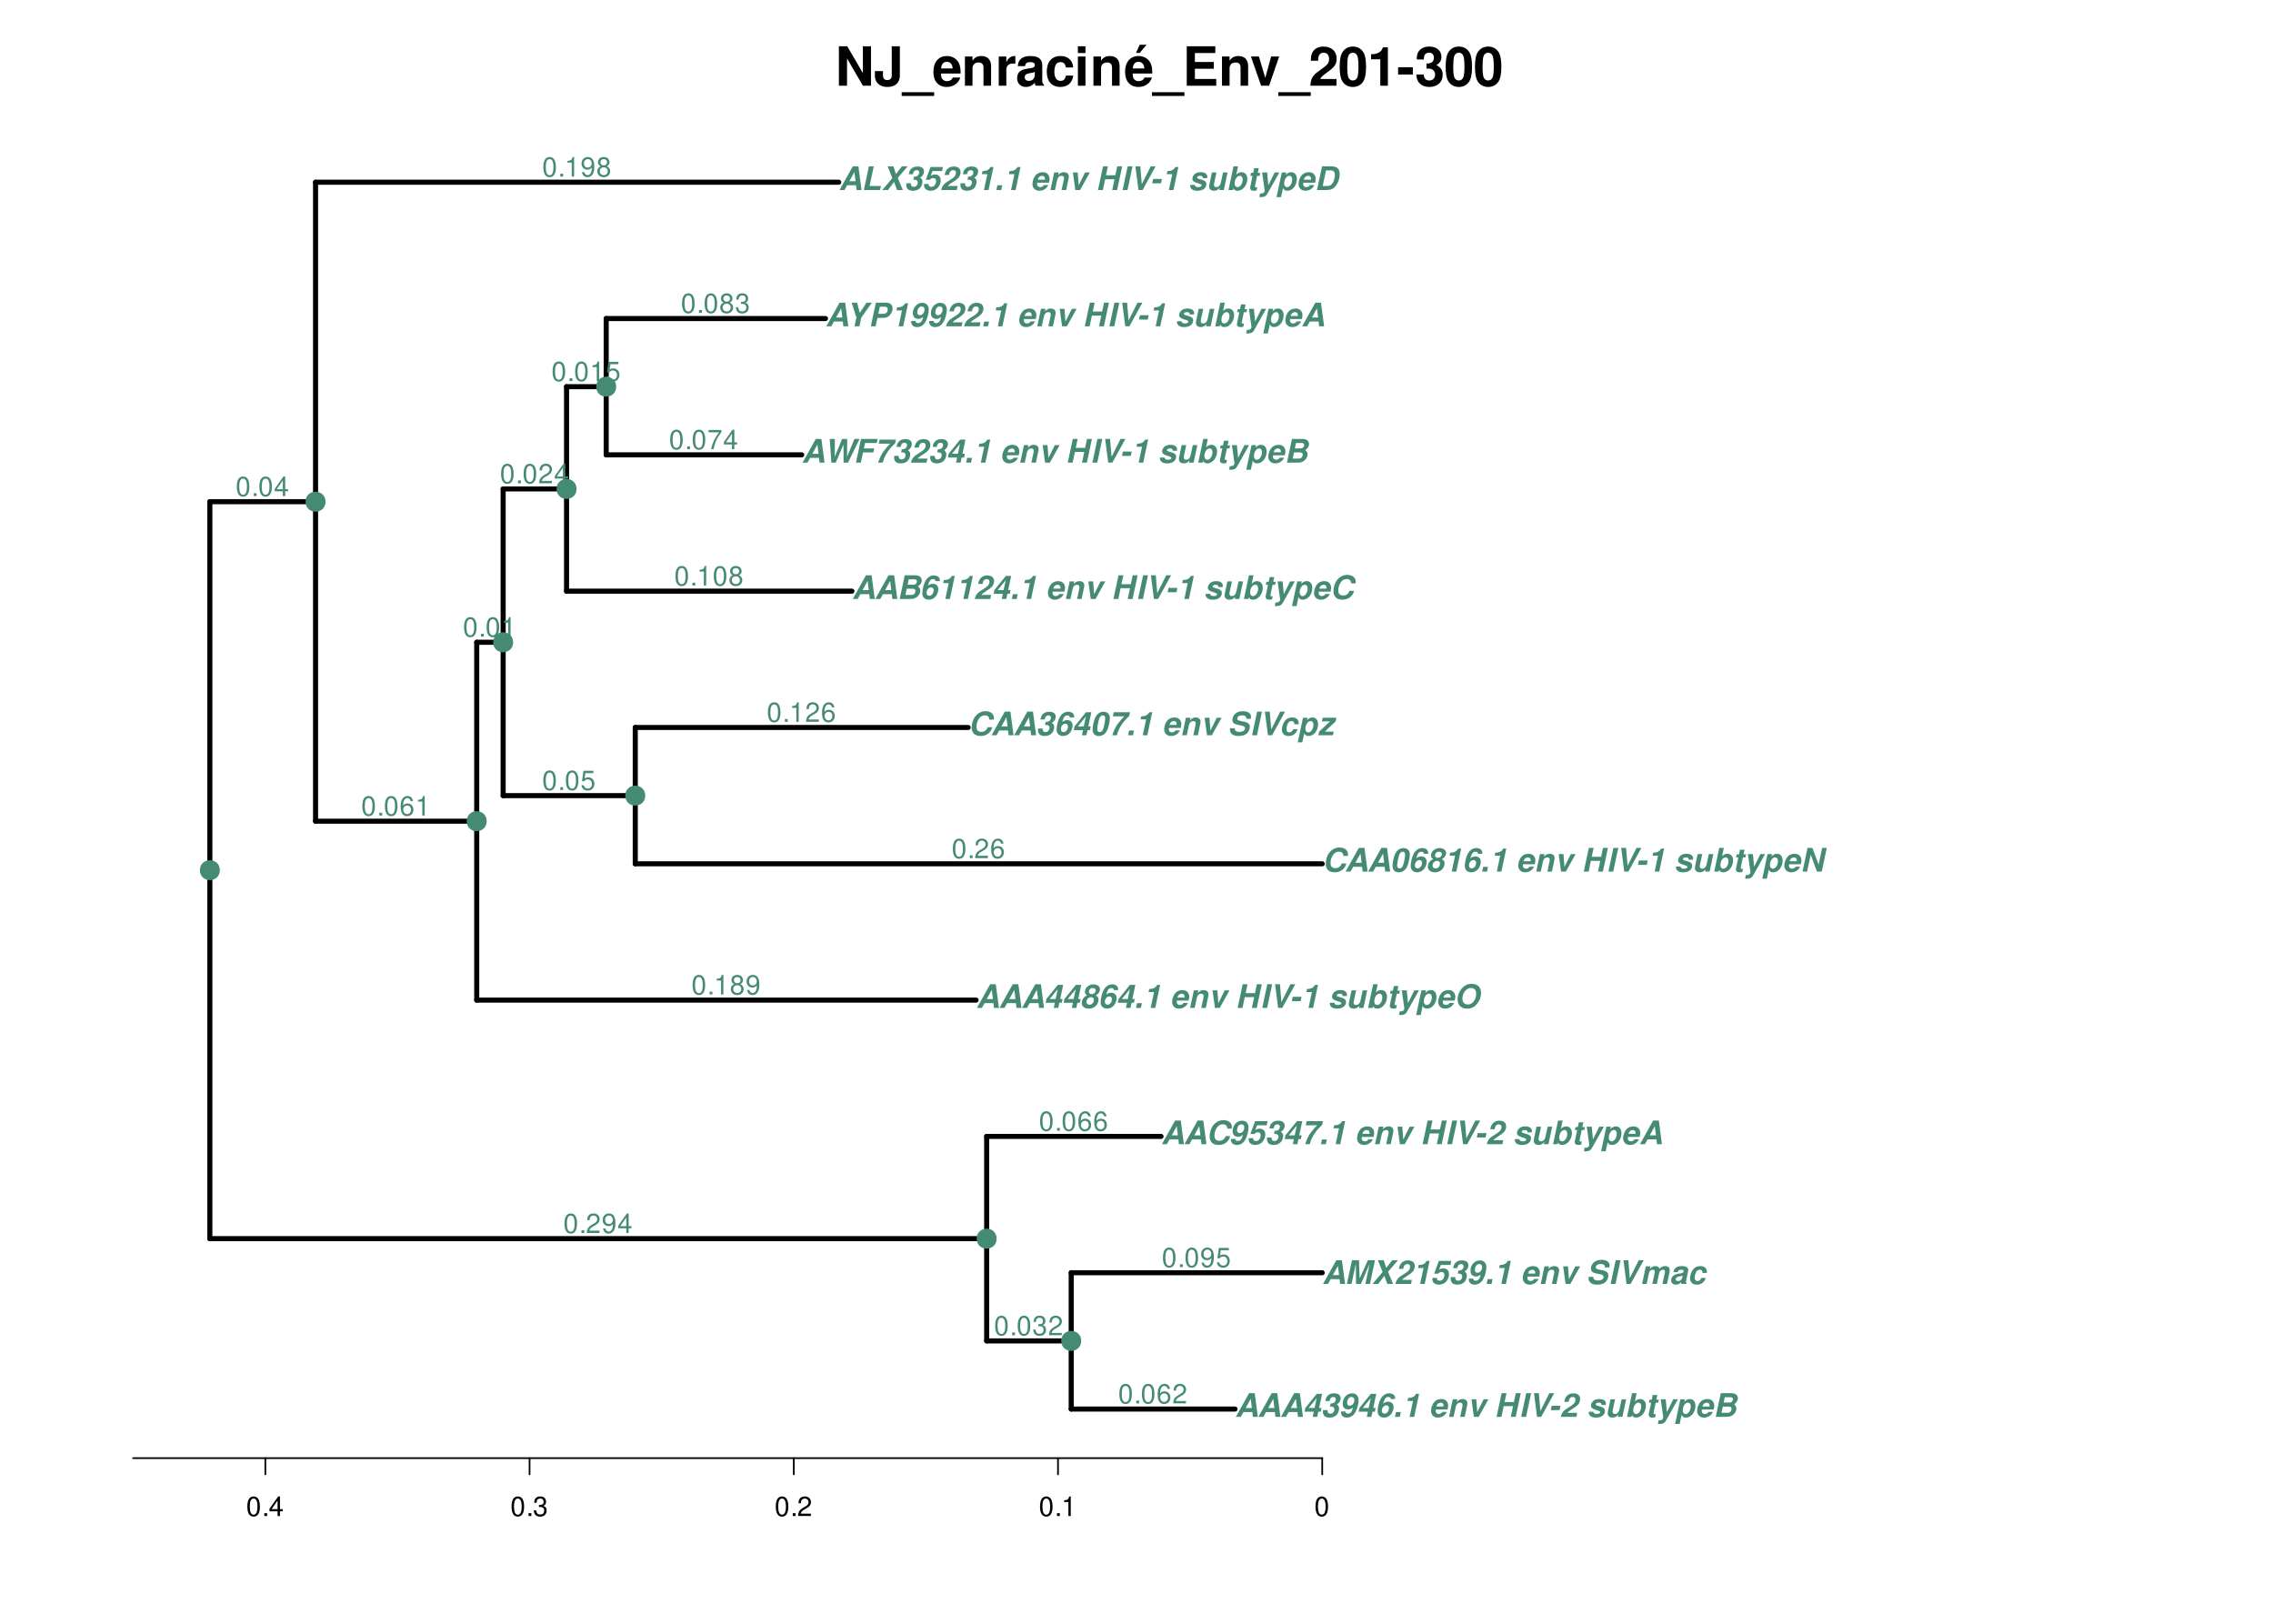 <?xml version="1.0" encoding="UTF-8"?>
<svg xmlns="http://www.w3.org/2000/svg" xmlns:xlink="http://www.w3.org/1999/xlink" width="1008pt" height="720pt" viewBox="0 0 1008 720" version="1.1">
<defs>
<g>
<symbol overflow="visible" id="glyph0-0">
<path style="stroke:none;" d=""/>
</symbol>
<symbol overflow="visible" id="glyph0-1">
<path style="stroke:none;" d="M 12.266 0 L 15.859 0 L 15.859 -17.5 L 12.266 -17.5 L 12.266 -5.594 L 5.328 -17.5 L 1.625 -17.5 L 1.625 0 L 5.234 0 L 5.234 -12.094 Z M 12.266 0 "/>
</symbol>
<symbol overflow="visible" id="glyph0-2">
<path style="stroke:none;" d="M 8.062 -17.5 L 8.062 -4.562 C 8.062 -3.234 7.375 -2.516 6.125 -2.516 C 4.75 -2.516 4.172 -3.188 4.172 -4.797 L 4.172 -6.484 L 0.578 -6.484 L 0.578 -4.75 C 0.578 -2.922 1.016 -1.797 2.047 -0.844 C 3.047 0.078 4.391 0.547 6.047 0.547 C 9.625 0.547 11.656 -1.297 11.656 -4.562 L 11.656 -17.5 Z M 8.062 -17.5 "/>
</symbol>
<symbol overflow="visible" id="glyph0-3">
<path style="stroke:none;" d="M 13.875 2.875 L -0.531 2.875 L -0.531 4.531 L 13.875 4.531 Z M 13.875 2.875 "/>
</symbol>
<symbol overflow="visible" id="glyph0-4">
<path style="stroke:none;" d="M 12.578 -5.422 C 12.594 -5.719 12.594 -5.828 12.594 -6 C 12.594 -7.297 12.406 -8.5 12.094 -9.406 C 11.234 -11.766 9.141 -13.172 6.531 -13.172 C 2.812 -13.172 0.531 -10.484 0.531 -6.141 C 0.531 -1.984 2.781 0.547 6.453 0.547 C 9.359 0.547 11.719 -1.078 12.453 -3.641 L 9.141 -3.641 C 8.734 -2.609 7.797 -2.016 6.578 -2.016 C 5.609 -2.016 4.844 -2.422 4.375 -3.141 C 4.062 -3.625 3.938 -4.203 3.891 -5.422 Z M 3.938 -7.656 C 4.156 -9.641 4.984 -10.609 6.484 -10.609 C 8.016 -10.609 8.922 -9.578 9.094 -7.656 Z M 3.938 -7.656 "/>
</symbol>
<symbol overflow="visible" id="glyph0-5">
<path style="stroke:none;" d="M 1.516 -12.953 L 1.516 0 L 4.875 0 L 4.875 -7.781 C 4.875 -9.312 5.922 -10.312 7.578 -10.312 C 9.031 -10.312 9.75 -9.531 9.75 -7.984 L 9.75 0 L 13.109 0 L 13.109 -8.688 C 13.109 -11.562 11.547 -13.172 8.766 -13.172 C 7.016 -13.172 5.828 -12.547 4.875 -11.094 L 4.875 -12.953 Z M 1.516 -12.953 "/>
</symbol>
<symbol overflow="visible" id="glyph0-6">
<path style="stroke:none;" d="M 1.516 -12.953 L 1.516 0 L 4.875 0 L 4.875 -6.891 C 4.875 -8.859 5.859 -9.844 7.828 -9.844 C 8.188 -9.844 8.422 -9.812 8.875 -9.75 L 8.875 -13.156 C 8.688 -13.172 8.609 -13.172 8.469 -13.172 C 6.938 -13.172 5.609 -12.172 4.875 -10.422 L 4.875 -12.953 Z M 1.516 -12.953 "/>
</symbol>
<symbol overflow="visible" id="glyph0-7">
<path style="stroke:none;" d="M 12.578 -0.406 C 12 -0.953 11.812 -1.344 11.812 -1.984 L 11.812 -9.188 C 11.812 -11.828 10.016 -13.172 6.5 -13.172 C 3 -13.172 1.172 -11.688 0.953 -8.688 L 4.203 -8.688 C 4.375 -10.031 4.922 -10.469 6.578 -10.469 C 7.875 -10.469 8.516 -10.031 8.516 -9.172 C 8.516 -8.734 8.297 -8.375 7.938 -8.156 C 7.484 -7.922 7.484 -7.922 5.828 -7.656 L 4.484 -7.422 C 1.922 -6.984 0.672 -5.656 0.672 -3.344 C 0.672 -1.016 2.234 0.547 4.609 0.547 C 6.047 0.547 7.344 -0.047 8.547 -1.297 C 8.547 -0.625 8.609 -0.391 8.922 0 L 12.578 0 Z M 8.516 -5.203 C 8.516 -3.266 7.562 -2.156 5.859 -2.156 C 4.734 -2.156 4.031 -2.766 4.031 -3.719 C 4.031 -4.734 4.562 -5.203 5.953 -5.5 L 7.109 -5.719 C 7.984 -5.875 8.141 -5.922 8.516 -6.125 Z M 8.516 -5.203 "/>
</symbol>
<symbol overflow="visible" id="glyph0-8">
<path style="stroke:none;" d="M 12.531 -8.109 C 12.281 -11.281 10.203 -13.172 6.938 -13.172 C 3.047 -13.172 0.812 -10.625 0.812 -6.219 C 0.812 -1.938 3.047 0.547 6.891 0.547 C 10.031 0.547 12.219 -1.391 12.531 -4.484 L 9.312 -4.484 C 8.906 -2.812 8.234 -2.156 6.891 -2.156 C 5.188 -2.156 4.172 -3.672 4.172 -6.219 C 4.172 -7.469 4.422 -8.594 4.828 -9.359 C 5.203 -10.078 5.953 -10.469 6.906 -10.469 C 8.281 -10.469 8.922 -9.812 9.312 -8.109 Z M 12.531 -8.109 "/>
</symbol>
<symbol overflow="visible" id="glyph0-9">
<path style="stroke:none;" d="M 4.969 -12.953 L 1.609 -12.953 L 1.609 0 L 4.969 0 Z M 4.969 -17.5 L 1.609 -17.5 L 1.609 -14.5 L 4.969 -14.5 Z M 4.969 -17.5 "/>
</symbol>
<symbol overflow="visible" id="glyph0-10">
<path style="stroke:none;" d="M 12.578 -5.422 C 12.594 -5.719 12.594 -5.828 12.594 -6 C 12.594 -7.297 12.406 -8.5 12.094 -9.406 C 11.234 -11.766 9.141 -13.172 6.531 -13.172 C 2.812 -13.172 0.531 -10.484 0.531 -6.141 C 0.531 -1.984 2.781 0.547 6.453 0.547 C 9.359 0.547 11.719 -1.078 12.453 -3.641 L 9.141 -3.641 C 8.734 -2.609 7.797 -2.016 6.578 -2.016 C 5.609 -2.016 4.844 -2.422 4.375 -3.141 C 4.062 -3.625 3.938 -4.203 3.891 -5.422 Z M 3.938 -7.656 C 4.156 -9.641 4.984 -10.609 6.484 -10.609 C 8.016 -10.609 8.922 -9.578 9.094 -7.656 Z M 10.062 -18.172 L 7.031 -18.172 L 5.359 -14.562 L 7.031 -14.562 Z M 10.062 -18.172 "/>
</symbol>
<symbol overflow="visible" id="glyph0-11">
<path style="stroke:none;" d="M 5.5 -7.531 L 13.875 -7.531 L 13.875 -10.531 L 5.5 -10.531 L 5.5 -14.5 L 14.547 -14.5 L 14.547 -17.5 L 1.891 -17.5 L 1.891 0 L 14.969 0 L 14.969 -3 L 5.5 -3 Z M 5.5 -7.531 "/>
</symbol>
<symbol overflow="visible" id="glyph0-12">
<path style="stroke:none;" d="M 8.406 0 L 12.859 -12.953 L 9.312 -12.953 L 6.703 -3.484 L 3.891 -12.953 L 0.344 -12.953 L 4.875 0 Z M 8.406 0 "/>
</symbol>
<symbol overflow="visible" id="glyph0-13">
<path style="stroke:none;" d="M 12.281 -3 L 5.062 -3 C 5.516 -3.906 6.047 -4.422 8.547 -6.219 C 11.5 -8.375 12.359 -9.641 12.359 -11.969 C 12.359 -15.266 10.078 -17.375 6.531 -17.375 C 3 -17.375 0.938 -15.281 0.938 -11.688 L 0.938 -11.094 L 4.172 -11.094 L 4.172 -11.641 C 4.172 -13.531 5.062 -14.641 6.594 -14.641 C 8.094 -14.641 9 -13.609 9 -11.906 C 9 -10.016 8.422 -9.312 4.625 -6.625 C 1.75 -4.656 0.859 -3.172 0.719 0 L 12.281 0 Z M 12.281 -3 "/>
</symbol>
<symbol overflow="visible" id="glyph0-14">
<path style="stroke:none;" d="M 6.547 -17.375 C 4.734 -17.375 3.172 -16.609 2.141 -15.188 C 1.156 -13.875 0.703 -11.719 0.703 -8.406 C 0.703 -5.375 1.078 -3.266 1.891 -1.969 C 2.906 -0.344 4.562 0.547 6.547 0.547 C 8.406 0.547 9.906 -0.188 10.969 -1.609 C 11.922 -2.922 12.406 -5.109 12.406 -8.297 C 12.406 -11.422 12.031 -13.531 11.203 -14.859 C 10.203 -16.484 8.547 -17.375 6.547 -17.375 Z M 6.547 -14.656 C 7.422 -14.656 8.109 -14.188 8.516 -13.297 C 8.859 -12.578 9.047 -10.734 9.047 -8.375 C 9.047 -6.453 8.875 -4.578 8.609 -3.891 C 8.234 -2.875 7.516 -2.328 6.547 -2.328 C 5.656 -2.328 4.984 -2.781 4.578 -3.641 C 4.25 -4.375 4.062 -6.141 4.062 -8.422 C 4.062 -10.438 4.219 -12.359 4.484 -13.062 C 4.844 -14.094 5.594 -14.656 6.547 -14.656 Z M 6.547 -14.656 "/>
</symbol>
<symbol overflow="visible" id="glyph0-15">
<path style="stroke:none;" d="M 5.719 -11.734 L 5.719 0 L 9.078 0 L 9.078 -17.016 L 6.844 -17.016 C 6.312 -15 4.562 -13.969 1.625 -13.969 L 1.625 -11.734 Z M 5.719 -11.734 "/>
</symbol>
<symbol overflow="visible" id="glyph0-16">
<path style="stroke:none;" d="M 7.156 -8.203 L 0.625 -8.203 L 0.625 -4.969 L 7.156 -4.969 Z M 7.156 -8.203 "/>
</symbol>
<symbol overflow="visible" id="glyph0-17">
<path style="stroke:none;" d="M 5.203 -7.609 C 6.5 -7.609 6.578 -7.609 7.172 -7.438 C 8.297 -7.125 9.031 -6.141 9.031 -4.891 C 9.031 -3.391 7.969 -2.328 6.5 -2.328 C 4.922 -2.328 4.062 -3.234 3.953 -4.984 L 0.703 -4.984 C 0.719 -1.578 2.922 0.547 6.438 0.547 C 10.062 0.547 12.391 -1.578 12.391 -4.891 C 12.391 -6.891 11.516 -8.188 9.594 -9.125 C 11.156 -10.109 11.828 -11.188 11.828 -12.75 C 11.828 -15.578 9.719 -17.375 6.438 -17.375 C 3.953 -17.375 2.062 -16.297 1.312 -14.453 C 1.016 -13.625 0.906 -13.078 0.906 -11.656 L 4.031 -11.656 C 4.062 -12.578 4.125 -13.031 4.297 -13.469 C 4.609 -14.203 5.375 -14.656 6.359 -14.656 C 7.703 -14.656 8.469 -13.844 8.469 -12.438 C 8.469 -10.703 7.484 -9.859 5.5 -9.859 L 5.203 -9.859 Z M 5.203 -7.609 "/>
</symbol>
<symbol overflow="visible" id="glyph1-0">
<path style="stroke:none;" d=""/>
</symbol>
<symbol overflow="visible" id="glyph1-1">
<path style="stroke:none;" d="M 7.672 -2.125 L 7.922 0 L 10.125 0 L 8.734 -10.5 L 6.234 -10.5 L 0.375 0 L 2.578 0 L 3.75 -2.125 Z M 7.469 -3.922 L 4.734 -3.922 L 6.953 -8 Z M 7.469 -3.922 "/>
</symbol>
<symbol overflow="visible" id="glyph1-2">
<path style="stroke:none;" d="M 8.359 -3.938 L 7.297 -3.938 L 8.625 -10.219 L 6.25 -10.219 L 1.188 -3.969 L 0.828 -2.266 L 4.922 -2.266 L 4.438 0 L 6.453 0 L 6.938 -2.266 L 8 -2.266 Z M 5.266 -3.938 L 2.625 -3.938 L 6.203 -8.312 Z M 5.266 -3.938 "/>
</symbol>
<symbol overflow="visible" id="glyph1-3">
<path style="stroke:none;" d="M 7.078 -5.562 C 7.562 -5.844 7.844 -6.031 8.062 -6.281 C 8.609 -6.812 8.938 -7.516 8.938 -8.219 C 8.938 -9.188 8.25 -10 7.188 -10.281 C 6.844 -10.391 6.469 -10.438 6.078 -10.438 C 3.984 -10.438 2.25 -8.938 2.25 -7.125 C 2.25 -6.5 2.5 -6.078 3.188 -5.562 C 2.469 -5.203 2.078 -4.922 1.719 -4.516 C 1.188 -3.875 0.859 -3.031 0.859 -2.234 C 0.859 -0.656 2.062 0.328 3.969 0.328 C 5.172 0.328 6.266 -0.094 7.047 -0.828 C 7.812 -1.578 8.281 -2.672 8.281 -3.641 C 8.281 -4.516 7.953 -5.031 7.078 -5.562 Z M 5.734 -8.812 C 6.531 -8.812 7.062 -8.406 7.062 -7.781 C 7.062 -7.109 6.594 -6.484 5.906 -6.234 C 5.688 -6.156 5.469 -6.125 5.234 -6.125 C 4.578 -6.125 4.125 -6.453 4.016 -6.984 C 4 -7.047 4 -7.109 4 -7.203 C 4 -7.859 4.438 -8.469 5.078 -8.703 C 5.281 -8.781 5.484 -8.812 5.734 -8.812 Z M 4.922 -4.75 C 5.578 -4.75 6.016 -4.453 6.172 -3.922 C 6.203 -3.797 6.219 -3.688 6.219 -3.562 C 6.219 -2.641 5.766 -1.859 5.031 -1.562 C 4.797 -1.469 4.562 -1.422 4.281 -1.422 C 3.641 -1.422 3.141 -1.75 2.984 -2.234 C 2.938 -2.344 2.922 -2.469 2.922 -2.594 C 2.922 -3.5 3.422 -4.297 4.203 -4.609 C 4.438 -4.703 4.672 -4.75 4.922 -4.75 Z M 4.922 -4.75 "/>
</symbol>
<symbol overflow="visible" id="glyph1-4">
<path style="stroke:none;" d="M 8.984 -7.891 C 9 -8.031 9 -8.156 9 -8.219 C 9 -9.281 8.469 -9.984 7.438 -10.281 C 7.094 -10.391 6.734 -10.438 6.375 -10.438 C 4.844 -10.438 3.594 -9.656 2.672 -8.125 C 1.906 -6.875 1.219 -4.219 1.219 -2.469 C 1.219 -1.312 1.75 -0.406 2.641 0.016 C 3.078 0.219 3.578 0.328 4.094 0.328 C 5.344 0.328 6.484 -0.25 7.25 -1.266 C 7.906 -2.141 8.312 -3.281 8.312 -4.328 C 8.312 -5.812 7.406 -6.734 5.891 -6.734 C 5.125 -6.734 4.469 -6.484 3.75 -5.922 C 3.984 -6.812 4.016 -6.922 4.203 -7.375 C 4.609 -8.391 5.141 -8.812 5.969 -8.812 C 6.656 -8.812 6.984 -8.562 7.109 -7.891 Z M 5.078 -5.109 C 5.516 -5.109 5.906 -4.891 6.094 -4.547 C 6.188 -4.344 6.25 -4.141 6.25 -3.875 C 6.25 -2.859 5.734 -1.922 4.969 -1.562 C 4.781 -1.469 4.578 -1.422 4.344 -1.422 C 3.906 -1.422 3.469 -1.656 3.266 -1.984 C 3.156 -2.188 3.094 -2.438 3.094 -2.703 C 3.094 -3.672 3.625 -4.609 4.375 -4.953 C 4.609 -5.078 4.812 -5.109 5.078 -5.109 Z M 5.078 -5.109 "/>
</symbol>
<symbol overflow="visible" id="glyph1-5">
<path style="stroke:none;" d="M 3.531 -2.109 L 1.375 -2.109 L 0.922 0 L 3.078 0 Z M 3.531 -2.109 "/>
</symbol>
<symbol overflow="visible" id="glyph1-6">
<path style="stroke:none;" d="M 4.922 -7.047 L 3.422 0 L 5.453 0 L 7.625 -10.219 L 6.281 -10.219 C 5.641 -8.953 4.531 -8.391 2.766 -8.391 L 2.484 -7.047 Z M 4.922 -7.047 "/>
</symbol>
<symbol overflow="visible" id="glyph1-7">
<path style="stroke:none;" d=""/>
</symbol>
<symbol overflow="visible" id="glyph1-8">
<path style="stroke:none;" d="M 8.25 -3.25 C 8.422 -3.906 8.516 -4.516 8.516 -5.062 C 8.516 -6.047 7.984 -7.047 7.219 -7.484 C 6.734 -7.766 6.141 -7.906 5.453 -7.906 C 4.344 -7.906 3.188 -7.469 2.5 -6.75 C 1.578 -5.797 0.922 -4.109 0.922 -2.656 C 0.922 -0.875 2.141 0.328 3.969 0.328 C 5.703 0.328 7.156 -0.578 7.953 -2.188 L 5.969 -2.188 C 5.734 -1.75 5.312 -1.438 4.75 -1.328 C 4.609 -1.297 4.484 -1.281 4.344 -1.281 C 3.625 -1.281 3.078 -1.734 3 -2.359 C 2.984 -2.453 2.984 -2.516 2.984 -2.609 C 2.984 -2.75 3 -2.891 3.031 -3.25 Z M 6.453 -4.594 L 3.281 -4.594 C 3.547 -5.5 3.922 -5.969 4.594 -6.188 C 4.797 -6.266 5 -6.297 5.203 -6.297 C 5.969 -6.297 6.453 -5.812 6.453 -5.031 Z M 6.453 -4.594 "/>
</symbol>
<symbol overflow="visible" id="glyph1-9">
<path style="stroke:none;" d="M 2.562 -7.781 L 0.906 0 L 2.922 0 L 3.859 -4.375 C 4.109 -5.578 4.859 -6.297 5.828 -6.297 C 6.359 -6.297 6.703 -6.094 6.828 -5.688 C 6.875 -5.547 6.906 -5.391 6.906 -5.219 C 6.906 -5.016 6.875 -4.844 6.812 -4.516 L 5.844 0 L 7.859 0 L 8.969 -5.219 C 9.031 -5.484 9.062 -5.75 9.062 -6 C 9.062 -6.875 8.578 -7.547 7.766 -7.797 C 7.5 -7.859 7.234 -7.906 6.938 -7.906 C 5.875 -7.906 5.094 -7.516 4.328 -6.594 L 4.578 -7.781 Z M 2.562 -7.781 "/>
</symbol>
<symbol overflow="visible" id="glyph1-10">
<path style="stroke:none;" d="M 5.047 0 L 9.375 -7.781 L 7.25 -7.781 L 4.422 -2.094 L 3.984 -7.781 L 1.859 -7.781 L 2.922 0 Z M 5.047 0 "/>
</symbol>
<symbol overflow="visible" id="glyph1-11">
<path style="stroke:none;" d="M 8.312 -4.766 L 7.297 0 L 9.469 0 L 11.703 -10.5 L 9.516 -10.5 L 8.688 -6.562 L 4.531 -6.562 L 5.375 -10.5 L 3.219 -10.5 L 0.984 0 L 3.141 0 L 4.156 -4.766 Z M 8.312 -4.766 "/>
</symbol>
<symbol overflow="visible" id="glyph1-12">
<path style="stroke:none;" d="M 5.297 -10.5 L 3.141 -10.5 L 0.906 0 L 3.062 0 Z M 5.297 -10.5 "/>
</symbol>
<symbol overflow="visible" id="glyph1-13">
<path style="stroke:none;" d="M 5.766 0 L 11.547 -10.5 L 9.375 -10.5 L 5.406 -2.594 L 4.75 -10.5 L 2.578 -10.5 L 3.938 0 Z M 5.766 0 "/>
</symbol>
<symbol overflow="visible" id="glyph1-14">
<path style="stroke:none;" d="M 5.344 -4.922 L 1.422 -4.922 L 1.016 -2.984 L 4.922 -2.984 Z M 5.344 -4.922 "/>
</symbol>
<symbol overflow="visible" id="glyph1-15">
<path style="stroke:none;" d="M 8.406 -5.266 C 8.469 -5.531 8.484 -5.641 8.484 -5.812 C 8.484 -7.125 7.391 -7.906 5.578 -7.906 C 4.438 -7.906 3.469 -7.609 2.859 -7.062 C 2.234 -6.516 1.828 -5.688 1.828 -4.969 C 1.828 -4.156 2.422 -3.594 3.688 -3.188 L 4.828 -2.828 C 5.734 -2.531 5.922 -2.406 5.922 -2.078 C 5.922 -1.734 5.578 -1.438 5.016 -1.344 C 4.828 -1.297 4.625 -1.281 4.422 -1.281 C 3.453 -1.281 2.938 -1.609 2.891 -2.266 L 0.922 -2.266 C 0.906 -2.172 0.891 -2.125 0.875 -2.078 C 0.859 -1.984 0.859 -1.922 0.859 -1.828 C 0.859 -1.188 1.281 -0.5 1.922 -0.141 C 2.484 0.188 3.156 0.328 4.047 0.328 C 6.5 0.328 8.047 -0.844 8.047 -2.688 C 8.047 -3.562 7.484 -4.125 6.297 -4.484 L 4.906 -4.891 C 4.297 -5.078 4.094 -5.172 4 -5.375 C 3.984 -5.438 3.969 -5.469 3.969 -5.531 C 3.969 -5.875 4.25 -6.141 4.703 -6.234 C 4.891 -6.281 5.062 -6.297 5.25 -6.297 C 6.031 -6.297 6.516 -6.016 6.516 -5.547 C 6.516 -5.453 6.5 -5.406 6.469 -5.266 Z M 8.406 -5.266 "/>
</symbol>
<symbol overflow="visible" id="glyph1-16">
<path style="stroke:none;" d="M 7.797 0 L 9.453 -7.781 L 7.438 -7.781 L 6.453 -3.203 C 6.203 -2.031 5.453 -1.281 4.531 -1.281 C 3.781 -1.281 3.422 -1.641 3.422 -2.359 C 3.422 -2.578 3.438 -2.719 3.516 -3.062 L 4.531 -7.781 L 2.5 -7.781 L 1.359 -2.359 C 1.297 -2.094 1.266 -1.828 1.266 -1.562 C 1.266 -0.703 1.75 -0.031 2.562 0.219 C 2.812 0.281 3.078 0.328 3.375 0.328 C 4.438 0.328 5.219 -0.062 6 -0.984 L 5.781 0 Z M 7.797 0 "/>
</symbol>
<symbol overflow="visible" id="glyph1-17">
<path style="stroke:none;" d="M 3.078 -10.5 L 0.844 0 L 2.859 0 L 3.047 -0.797 C 3.312 -0.156 3.703 0.141 4.391 0.281 C 4.578 0.312 4.766 0.328 4.938 0.328 C 7.172 0.328 9.219 -2.188 9.219 -4.922 C 9.219 -6.125 8.766 -7.109 7.984 -7.562 C 7.609 -7.797 7.156 -7.906 6.703 -7.906 C 5.719 -7.906 4.969 -7.547 4.312 -6.766 L 5.094 -10.5 Z M 5.891 -6.297 C 6.688 -6.297 7.156 -5.641 7.156 -4.594 C 7.156 -3.281 6.5 -1.953 5.609 -1.469 C 5.375 -1.344 5.109 -1.281 4.844 -1.281 C 4.344 -1.281 3.969 -1.531 3.781 -1.969 C 3.641 -2.266 3.578 -2.578 3.578 -2.906 C 3.578 -4.281 4.203 -5.594 5.125 -6.109 C 5.359 -6.234 5.609 -6.297 5.891 -6.297 Z M 5.891 -6.297 "/>
</symbol>
<symbol overflow="visible" id="glyph1-18">
<path style="stroke:none;" d="M 5.969 -7.625 L 4.844 -7.625 L 5.281 -9.703 L 3.266 -9.703 L 2.828 -7.625 L 1.828 -7.625 L 1.547 -6.281 L 2.531 -6.281 L 1.531 -1.5 C 1.484 -1.297 1.453 -1.094 1.453 -0.906 C 1.453 -0.328 1.797 0.094 2.344 0.25 C 2.578 0.297 2.828 0.328 3.078 0.328 C 3.562 0.328 3.906 0.281 4.312 0.172 L 4.594 -1.234 C 4.391 -1.203 4.281 -1.203 4.125 -1.203 C 3.812 -1.203 3.641 -1.281 3.594 -1.453 C 3.578 -1.5 3.578 -1.531 3.578 -1.562 C 3.578 -1.609 3.594 -1.797 3.656 -2.047 L 4.547 -6.281 L 5.672 -6.281 Z M 5.969 -7.625 "/>
</symbol>
<symbol overflow="visible" id="glyph1-19">
<path style="stroke:none;" d="M 7.328 -7.781 L 4.531 -2.125 L 4 -7.781 L 1.781 -7.781 L 2.875 0 L 2.891 0.219 C 2.891 1.031 2.266 1.562 1.266 1.562 C 1.094 1.562 1.016 1.562 0.859 1.531 L 0.531 3.094 L 0.641 3.109 C 0.781 3.141 0.953 3.156 1.172 3.156 C 1.812 3.156 2.344 3.062 2.797 2.906 C 3.422 2.672 3.734 2.344 4.25 1.406 L 9.406 -7.781 Z M 7.328 -7.781 "/>
</symbol>
<symbol overflow="visible" id="glyph1-20">
<path style="stroke:none;" d="M 4.5 -7.781 L 2.484 -7.781 L 0.156 3.141 L 2.172 3.141 L 3.047 -0.922 C 3.344 -0.062 3.953 0.328 4.953 0.328 C 7.281 0.328 9.172 -2.047 9.172 -4.922 C 9.172 -6.75 8.219 -7.906 6.672 -7.906 C 5.703 -7.906 4.906 -7.484 4.25 -6.625 Z M 5.844 -6.297 C 6.625 -6.297 7.109 -5.656 7.109 -4.656 C 7.109 -3.281 6.469 -1.953 5.562 -1.469 C 5.328 -1.344 5.078 -1.281 4.797 -1.281 C 4.047 -1.281 3.547 -1.938 3.547 -2.906 C 3.547 -4.281 4.172 -5.594 5.094 -6.109 C 5.328 -6.234 5.562 -6.297 5.844 -6.297 Z M 5.844 -6.297 "/>
</symbol>
<symbol overflow="visible" id="glyph1-21">
<path style="stroke:none;" d="M 7.75 -10.672 C 6.25 -10.672 5.047 -10.219 3.969 -9.219 C 2.844 -8.219 2 -6.734 1.672 -5.172 C 1.562 -4.703 1.531 -4.219 1.531 -3.766 C 1.531 -1.234 3.125 0.328 5.688 0.328 C 7.547 0.328 8.922 -0.312 10.156 -1.781 C 11.281 -3.094 11.922 -4.859 11.922 -6.562 C 11.922 -8.438 11.125 -9.781 9.656 -10.344 C 9.047 -10.578 8.469 -10.672 7.75 -10.672 Z M 7.484 -8.828 C 8.922 -8.828 9.781 -7.875 9.781 -6.297 C 9.781 -4.234 8.672 -2.281 7.172 -1.719 C 6.812 -1.562 6.453 -1.516 6.031 -1.516 C 4.969 -1.516 4.156 -2.047 3.859 -2.953 C 3.734 -3.297 3.672 -3.672 3.672 -4.062 C 3.672 -6.109 4.812 -8.031 6.359 -8.625 C 6.719 -8.766 7.062 -8.828 7.484 -8.828 Z M 7.484 -8.828 "/>
</symbol>
<symbol overflow="visible" id="glyph1-22">
<path style="stroke:none;" d="M 5.547 -10.5 L 3.391 -10.5 L 1.156 0 L 8.344 0 L 8.734 -1.797 L 3.703 -1.797 Z M 5.547 -10.5 "/>
</symbol>
<symbol overflow="visible" id="glyph1-23">
<path style="stroke:none;" d="M 7.188 -5.359 L 11.547 -10.5 L 9.031 -10.5 L 6.391 -7.109 L 5.266 -10.5 L 2.688 -10.5 L 4.781 -5.281 L 0.312 0 L 2.844 0 L 5.562 -3.594 L 6.859 0 L 9.438 0 Z M 7.188 -5.359 "/>
</symbol>
<symbol overflow="visible" id="glyph1-24">
<path style="stroke:none;" d="M 4.094 -4.562 C 4.656 -4.562 4.656 -4.562 4.828 -4.547 C 5.5 -4.484 5.906 -4.188 6.031 -3.703 C 6.062 -3.594 6.078 -3.453 6.078 -3.328 C 6.078 -2.953 5.969 -2.562 5.766 -2.25 C 5.406 -1.703 4.922 -1.422 4.328 -1.422 C 3.5 -1.422 3.047 -1.828 3.031 -2.531 C 3.031 -2.859 3.031 -2.859 3.016 -3 L 1.047 -3 C 1.031 -2.938 1.031 -2.891 1.016 -2.859 C 0.984 -2.641 0.969 -2.406 0.969 -2.172 C 0.969 -1.031 1.562 -0.188 2.562 0.125 C 2.984 0.266 3.422 0.328 3.922 0.328 C 5.328 0.328 6.469 -0.141 7.203 -1.031 C 7.781 -1.75 8.141 -2.781 8.141 -3.703 C 8.141 -4.484 7.828 -5.047 7.109 -5.469 C 8.25 -6.188 8.828 -7.109 8.828 -8.25 C 8.828 -9.641 7.781 -10.438 5.953 -10.438 C 4.703 -10.438 3.719 -10.062 3.047 -9.328 C 2.516 -8.75 2.266 -8.125 2.047 -7 L 3.906 -7 C 4.031 -7.562 4.125 -7.844 4.266 -8.078 C 4.531 -8.562 5.016 -8.812 5.594 -8.812 C 6.25 -8.812 6.703 -8.406 6.703 -7.812 C 6.703 -6.922 6.156 -6.219 5.281 -6 C 5.047 -5.953 4.828 -5.922 4.531 -5.922 L 4.375 -5.922 Z M 4.094 -4.562 "/>
</symbol>
<symbol overflow="visible" id="glyph1-25">
<path style="stroke:none;" d="M 9.234 -10.219 L 3.719 -10.219 L 1.609 -4.531 L 3.422 -4.531 C 3.766 -5.016 4.266 -5.281 4.891 -5.281 C 5.438 -5.281 5.812 -5.094 6 -4.734 C 6.125 -4.516 6.188 -4.25 6.188 -3.969 C 6.188 -2.844 5.625 -1.844 4.797 -1.547 C 4.594 -1.469 4.375 -1.422 4.156 -1.422 C 3.547 -1.422 3.094 -1.641 2.953 -2.016 C 2.906 -2.125 2.875 -2.234 2.875 -2.328 C 2.875 -2.422 2.891 -2.531 2.906 -2.672 L 0.922 -2.672 C 0.859 -2.375 0.844 -2.234 0.844 -2.031 C 0.844 -1.016 1.438 -0.219 2.422 0.109 C 2.828 0.266 3.266 0.328 3.734 0.328 C 5.188 0.328 6.453 -0.297 7.297 -1.453 C 7.891 -2.281 8.234 -3.312 8.234 -4.328 C 8.234 -5.406 7.812 -6.219 7.016 -6.609 C 6.609 -6.797 6.188 -6.906 5.719 -6.906 C 5.016 -6.906 4.484 -6.734 3.797 -6.281 L 4.578 -8.406 L 8.844 -8.406 Z M 9.234 -10.219 "/>
</symbol>
<symbol overflow="visible" id="glyph1-26">
<path style="stroke:none;" d="M 7.75 -1.797 L 3.422 -1.797 C 3.812 -2.344 4.172 -2.625 5.922 -3.734 C 7.891 -4.969 8.578 -5.719 8.922 -6.969 C 9 -7.297 9.047 -7.625 9.047 -7.953 C 9.047 -9.062 8.469 -9.875 7.453 -10.219 C 7.016 -10.359 6.562 -10.438 6.062 -10.438 C 3.812 -10.438 2.359 -9.078 1.984 -6.656 L 3.922 -6.656 C 4.109 -8.047 4.75 -8.812 5.766 -8.812 C 6.375 -8.812 6.781 -8.562 6.922 -8.062 C 6.969 -7.938 6.984 -7.812 6.984 -7.672 C 6.984 -6.984 6.703 -6.328 6.203 -5.812 C 5.766 -5.344 5.297 -5.031 3.641 -3.984 C 2.234 -3.109 1.703 -2.672 1.203 -1.875 C 0.859 -1.344 0.641 -0.828 0.438 0 L 7.375 0 Z M 7.75 -1.797 "/>
</symbol>
<symbol overflow="visible" id="glyph1-27">
<path style="stroke:none;" d="M 1.109 0 L 5.219 0 C 7.297 0 8.516 -0.562 9.562 -2.016 C 10.609 -3.422 11.172 -5.203 11.172 -6.906 C 11.172 -9.422 10.062 -10.5 7.453 -10.5 L 3.344 -10.5 Z M 3.656 -1.797 L 5.109 -8.703 L 7.062 -8.703 C 7.922 -8.703 8.516 -8.422 8.766 -7.922 C 8.953 -7.578 9.031 -7.172 9.031 -6.75 C 9.031 -5.625 8.656 -4.141 8.172 -3.281 C 7.547 -2.203 6.844 -1.797 5.594 -1.797 Z M 3.656 -1.797 "/>
</symbol>
<symbol overflow="visible" id="glyph1-28">
<path style="stroke:none;" d="M 11.359 -6.938 C 11.406 -7.328 11.422 -7.484 11.422 -7.672 C 11.422 -8.953 10.578 -10.047 9.25 -10.438 C 8.766 -10.609 8.219 -10.672 7.672 -10.672 C 5.906 -10.672 4.359 -9.906 3.188 -8.453 C 2.172 -7.188 1.547 -5.25 1.547 -3.391 C 1.547 -1.859 2.281 -0.594 3.469 -0.062 C 4.062 0.203 4.75 0.328 5.5 0.328 C 8.125 0.328 10.062 -1.125 10.688 -3.594 L 8.625 -3.594 C 8.219 -2.266 7.188 -1.516 5.812 -1.516 C 4.891 -1.516 4.156 -1.922 3.906 -2.547 C 3.766 -2.906 3.688 -3.344 3.688 -3.797 C 3.688 -5 4.062 -6.25 4.703 -7.266 C 5.391 -8.328 6.266 -8.828 7.438 -8.828 C 8.219 -8.828 8.781 -8.578 9.094 -8.062 C 9.281 -7.781 9.328 -7.5 9.328 -6.938 Z M 11.359 -6.938 "/>
</symbol>
<symbol overflow="visible" id="glyph1-29">
<path style="stroke:none;" d="M 1.031 -2.375 C 1 -2.156 0.984 -2.047 0.984 -1.906 C 0.984 -0.969 1.562 -0.156 2.438 0.141 C 2.797 0.281 3.172 0.328 3.578 0.328 C 5.156 0.328 6.438 -0.453 7.297 -1.938 C 8.203 -3.469 8.797 -5.734 8.797 -7.484 C 8.797 -8.703 8.234 -9.703 7.312 -10.141 C 6.922 -10.328 6.453 -10.438 5.953 -10.438 C 3.594 -10.438 1.734 -8.406 1.734 -5.812 C 1.734 -4.719 2.141 -3.969 2.922 -3.578 C 3.312 -3.391 3.734 -3.281 4.156 -3.281 C 4.969 -3.281 5.469 -3.5 6.281 -4.188 C 6.125 -3.5 5.969 -3.031 5.797 -2.625 C 5.453 -1.859 4.828 -1.422 4.109 -1.422 C 3.531 -1.422 3.125 -1.641 3.016 -2 C 2.984 -2.078 2.969 -2.125 2.969 -2.203 C 2.969 -2.25 2.969 -2.312 2.984 -2.375 Z M 5.609 -8.812 C 6.047 -8.812 6.484 -8.609 6.703 -8.312 C 6.859 -8.078 6.922 -7.812 6.922 -7.484 C 6.922 -6.375 6.359 -5.406 5.5 -5.078 C 5.281 -5 5.078 -4.953 4.859 -4.953 C 4.453 -4.953 4.062 -5.141 3.891 -5.453 C 3.766 -5.656 3.703 -5.922 3.703 -6.203 C 3.703 -7.312 4.25 -8.375 4.984 -8.703 C 5.172 -8.766 5.375 -8.812 5.609 -8.812 Z M 5.609 -8.812 "/>
</symbol>
<symbol overflow="visible" id="glyph1-30">
<path style="stroke:none;" d="M 9.781 -10.219 L 2.562 -10.219 L 2.172 -8.406 L 7.266 -8.406 C 6.328 -7.547 5.062 -6.094 4.297 -5 C 3.281 -3.562 2.703 -2.344 1.891 0 L 3.938 0 C 4.328 -1.344 4.594 -2.078 5.016 -2.922 C 5.672 -4.266 6.922 -6.047 7.938 -7.078 C 9.281 -8.453 9.281 -8.453 9.453 -8.625 Z M 9.781 -10.219 "/>
</symbol>
<symbol overflow="visible" id="glyph1-31">
<path style="stroke:none;" d="M 1.188 0 L 5.906 0 C 7.109 0 7.969 -0.234 8.719 -0.766 C 9.469 -1.312 10.047 -2.156 10.25 -3.047 C 10.281 -3.266 10.312 -3.484 10.312 -3.672 C 10.312 -4.469 10.031 -5.016 9.297 -5.594 C 10.406 -6.312 10.984 -7.219 10.984 -8.219 C 10.984 -8.781 10.766 -9.344 10.406 -9.734 C 9.875 -10.25 9.156 -10.5 8.094 -10.5 L 3.422 -10.5 Z M 4.688 -6.328 L 5.188 -8.703 L 7.547 -8.703 C 8.344 -8.703 8.688 -8.516 8.797 -8.031 C 8.812 -7.969 8.828 -7.891 8.828 -7.812 C 8.828 -7.453 8.688 -7.062 8.422 -6.781 C 8.109 -6.422 7.797 -6.328 7.047 -6.328 Z M 3.734 -1.797 L 4.312 -4.531 L 6.875 -4.531 C 7.625 -4.531 8 -4.328 8.141 -3.875 C 8.172 -3.766 8.188 -3.641 8.188 -3.531 C 8.188 -3.172 8.047 -2.766 7.844 -2.469 C 7.516 -1.969 7.109 -1.797 6.297 -1.797 Z M 3.734 -1.797 "/>
</symbol>
<symbol overflow="visible" id="glyph1-32">
<path style="stroke:none;" d="M 7.156 0 L 11.031 -8.922 L 9.141 0 L 11.172 0 L 13.406 -10.5 L 10.25 -10.5 L 6.594 -2.438 L 6.312 -10.5 L 3.188 -10.5 L 0.953 0 L 3 0 L 4.891 -8.922 L 5 0 Z M 7.156 0 "/>
</symbol>
<symbol overflow="visible" id="glyph1-33">
<path style="stroke:none;" d="M 10.328 -7.297 C 10.359 -7.422 10.375 -7.5 10.391 -7.578 C 10.438 -7.781 10.438 -8 10.438 -8.203 C 10.438 -9.75 9.109 -10.672 6.812 -10.672 C 5.422 -10.672 4.328 -10.328 3.5 -9.609 C 2.672 -8.906 2.172 -7.828 2.172 -6.797 C 2.172 -5.609 2.891 -4.969 4.609 -4.625 L 6.016 -4.344 C 7.328 -4.078 7.75 -3.781 7.75 -3.109 C 7.75 -2.125 6.781 -1.516 5.281 -1.516 C 4.219 -1.516 3.594 -1.781 3.328 -2.359 C 3.25 -2.516 3.234 -2.656 3.234 -2.812 C 3.234 -2.875 3.234 -3.016 3.25 -3.141 L 1.156 -3.141 C 1.109 -2.859 1.094 -2.703 1.094 -2.5 C 1.094 -1.25 1.922 -0.234 3.203 0.109 C 3.75 0.266 4.344 0.328 4.969 0.328 C 6.734 0.328 8.062 -0.172 8.906 -1.141 C 9.516 -1.812 9.891 -2.859 9.891 -3.812 C 9.891 -4.922 9.109 -5.672 7.641 -5.969 L 6.062 -6.281 C 5 -6.5 4.547 -6.688 4.375 -6.984 C 4.344 -7.078 4.328 -7.188 4.328 -7.328 C 4.328 -8.047 4.891 -8.625 5.734 -8.766 C 5.969 -8.812 6.188 -8.828 6.438 -8.828 C 7.453 -8.828 8.016 -8.594 8.25 -8.047 C 8.312 -7.906 8.344 -7.781 8.344 -7.641 C 8.344 -7.562 8.328 -7.438 8.312 -7.297 Z M 10.328 -7.297 "/>
</symbol>
<symbol overflow="visible" id="glyph1-34">
<path style="stroke:none;" d="M 2.516 -7.781 L 0.859 0 L 2.875 0 L 3.875 -4.672 C 4.031 -5.422 4.438 -5.969 5 -6.188 C 5.188 -6.25 5.375 -6.297 5.578 -6.297 C 6.141 -6.297 6.484 -5.969 6.484 -5.453 C 6.484 -5.281 6.469 -5.141 6.438 -4.984 L 5.375 0 L 7.391 0 L 8.391 -4.672 C 8.594 -5.703 9.25 -6.297 10.156 -6.297 C 10.594 -6.297 10.828 -6.141 10.953 -5.812 C 10.984 -5.688 10.984 -5.594 10.984 -5.484 C 10.984 -5.312 10.969 -5.094 10.922 -4.891 L 9.875 0 L 11.906 0 L 13.016 -5.219 C 13.094 -5.641 13.125 -5.812 13.125 -6.094 C 13.125 -6.875 12.688 -7.547 12.031 -7.766 C 11.75 -7.859 11.438 -7.906 11.078 -7.906 C 10.094 -7.906 9.328 -7.547 8.531 -6.734 C 8.375 -7.297 7.859 -7.734 7.234 -7.859 C 7.078 -7.891 6.922 -7.906 6.734 -7.906 C 5.797 -7.906 5.125 -7.562 4.281 -6.609 L 4.531 -7.781 Z M 2.516 -7.781 "/>
</symbol>
<symbol overflow="visible" id="glyph1-35">
<path style="stroke:none;" d="M 7.594 -0.25 C 7.469 -0.406 7.406 -0.484 7.344 -0.609 C 7.297 -0.703 7.297 -0.812 7.297 -0.891 C 7.297 -0.984 7.297 -1.078 7.328 -1.203 L 8.234 -5.516 C 8.297 -5.781 8.328 -6 8.328 -6.172 C 8.328 -6.953 7.672 -7.625 6.734 -7.812 C 6.375 -7.875 5.984 -7.906 5.562 -7.906 C 3.297 -7.906 2.125 -7.094 1.734 -5.219 L 3.609 -5.219 C 3.828 -5.891 4.141 -6.172 4.781 -6.266 C 4.922 -6.281 5.078 -6.297 5.234 -6.297 C 5.812 -6.297 6.094 -6.188 6.219 -5.953 C 6.266 -5.859 6.281 -5.781 6.281 -5.672 C 6.281 -5.375 6.078 -5.062 5.797 -4.906 C 5.5 -4.75 5.5 -4.75 4.469 -4.609 L 3.625 -4.484 C 2.938 -4.359 2.406 -4.156 1.953 -3.844 C 1.203 -3.297 0.719 -2.422 0.719 -1.562 C 0.719 -0.797 1.203 -0.078 1.906 0.172 C 2.188 0.281 2.516 0.328 2.875 0.328 C 3.703 0.328 4.406 0.016 5.266 -0.781 C 5.234 -0.562 5.234 -0.484 5.234 -0.391 C 5.234 -0.25 5.266 -0.156 5.328 0 L 7.531 0 Z M 5.766 -3.125 C 5.5 -1.938 4.812 -1.281 3.828 -1.281 C 3.141 -1.281 2.781 -1.531 2.781 -2 C 2.781 -2.672 3.312 -3.156 4.25 -3.312 L 4.969 -3.422 C 5.641 -3.547 5.641 -3.547 5.875 -3.672 Z M 5.766 -3.125 "/>
</symbol>
<symbol overflow="visible" id="glyph1-36">
<path style="stroke:none;" d="M 8.547 -4.875 C 8.594 -5.219 8.594 -5.344 8.594 -5.484 C 8.594 -6.438 7.938 -7.375 7.031 -7.703 C 6.656 -7.844 6.219 -7.906 5.734 -7.906 C 4.375 -7.906 3.312 -7.469 2.562 -6.547 C 1.719 -5.531 1.109 -3.844 1.109 -2.484 C 1.109 -1.75 1.375 -1.047 1.812 -0.547 C 2.328 0.047 3.141 0.328 4.188 0.328 C 6.062 0.328 7.484 -0.766 8.078 -2.688 L 6.156 -2.688 C 5.703 -1.672 5.234 -1.281 4.453 -1.281 C 3.984 -1.281 3.547 -1.484 3.391 -1.75 C 3.234 -2.016 3.172 -2.359 3.172 -2.766 C 3.172 -3.422 3.281 -4.016 3.531 -4.672 C 3.812 -5.453 4.188 -5.938 4.703 -6.156 C 4.906 -6.25 5.172 -6.297 5.438 -6.297 C 5.906 -6.297 6.266 -6.125 6.453 -5.812 C 6.562 -5.609 6.594 -5.438 6.609 -4.875 Z M 8.547 -4.875 "/>
</symbol>
<symbol overflow="visible" id="glyph1-37">
<path style="stroke:none;" d="M 6.062 -10.438 C 4.438 -10.438 3.109 -9.5 2.312 -7.797 C 1.719 -6.469 1.172 -4 1.172 -2.531 C 1.172 -0.75 2.203 0.328 3.906 0.328 C 5.578 0.328 6.906 -0.594 7.688 -2.312 C 8.297 -3.609 8.844 -6.109 8.844 -7.578 C 8.844 -8.844 8.312 -9.766 7.359 -10.188 C 6.953 -10.344 6.562 -10.438 6.062 -10.438 Z M 5.672 -8.812 C 6.094 -8.812 6.469 -8.594 6.625 -8.281 C 6.734 -8.062 6.781 -7.844 6.781 -7.609 C 6.781 -6.828 6.547 -5.312 6.188 -3.922 C 5.828 -2.438 5.516 -1.844 4.906 -1.562 C 4.734 -1.469 4.531 -1.422 4.328 -1.422 C 3.906 -1.422 3.547 -1.625 3.391 -1.938 C 3.281 -2.156 3.234 -2.391 3.234 -2.641 C 3.234 -3.406 3.453 -4.844 3.797 -6.25 C 4.172 -7.766 4.5 -8.359 5.094 -8.672 C 5.266 -8.766 5.453 -8.812 5.672 -8.812 Z M 5.672 -8.812 "/>
</symbol>
<symbol overflow="visible" id="glyph1-38">
<path style="stroke:none;" d="M 11.75 -10.5 L 9.703 -10.5 L 8.141 -3.078 L 5.375 -10.5 L 3.219 -10.5 L 0.984 0 L 3.031 0 L 4.625 -7.531 L 7.391 0 L 9.516 0 Z M 11.75 -10.5 "/>
</symbol>
<symbol overflow="visible" id="glyph1-39">
<path style="stroke:none;" d="M 8.281 -7.781 L 2.219 -7.781 L 1.875 -6.156 L 5.453 -6.156 L 0.641 -1.625 L 0.297 0 L 6.75 0 L 7.109 -1.625 L 3.156 -1.625 L 7.938 -6.156 Z M 8.281 -7.781 "/>
</symbol>
<symbol overflow="visible" id="glyph1-40">
<path style="stroke:none;" d="M 10.516 0 L 15.656 -10.5 L 13.375 -10.5 L 10.125 -2.609 L 10.172 -10.5 L 7.891 -10.5 L 4.672 -2.641 L 4.703 -10.5 L 2.422 -10.5 L 3.156 0 L 5.094 0 L 8.516 -8 L 8.578 0 Z M 10.516 0 "/>
</symbol>
<symbol overflow="visible" id="glyph1-41">
<path style="stroke:none;" d="M 4.188 -4.531 L 8.781 -4.531 L 9.172 -6.328 L 4.562 -6.328 L 5.078 -8.703 L 10.281 -8.703 L 10.672 -10.5 L 3.297 -10.5 L 1.062 0 L 3.234 0 Z M 4.188 -4.531 "/>
</symbol>
<symbol overflow="visible" id="glyph1-42">
<path style="stroke:none;" d="M 6.875 -3.891 L 11.594 -10.5 L 9.188 -10.5 L 6.203 -5.969 L 5.031 -10.5 L 2.625 -10.5 L 4.703 -3.891 L 3.875 0 L 6.031 0 Z M 6.875 -3.891 "/>
</symbol>
<symbol overflow="visible" id="glyph1-43">
<path style="stroke:none;" d="M 4.047 -3.75 L 6.734 -3.75 C 7.875 -3.75 8.719 -4.094 9.5 -4.906 C 10.266 -5.734 10.766 -6.953 10.766 -8.062 C 10.766 -8.812 10.438 -9.5 9.844 -9.938 C 9.328 -10.344 8.734 -10.5 7.766 -10.5 L 3.328 -10.5 L 1.094 0 L 3.25 0 Z M 4.438 -5.547 L 5.094 -8.703 L 7.312 -8.703 C 7.953 -8.703 8.406 -8.406 8.562 -7.906 C 8.594 -7.797 8.609 -7.672 8.609 -7.562 C 8.609 -7.125 8.453 -6.578 8.25 -6.281 C 7.891 -5.781 7.406 -5.547 6.641 -5.547 Z M 4.438 -5.547 "/>
</symbol>
<symbol overflow="visible" id="glyph2-0">
<path style="stroke:none;" d=""/>
</symbol>
<symbol overflow="visible" id="glyph2-1">
<path style="stroke:none;" d="M 3.297 -8.672 C 2.516 -8.672 1.781 -8.312 1.344 -7.734 C 0.797 -6.953 0.516 -5.812 0.516 -4.203 C 0.516 -1.266 1.469 0.281 3.297 0.281 C 5.094 0.281 6.078 -1.266 6.078 -4.125 C 6.078 -5.812 5.812 -6.938 5.25 -7.734 C 4.812 -8.328 4.109 -8.672 3.297 -8.672 Z M 3.297 -7.734 C 4.438 -7.734 5 -6.578 5 -4.219 C 5 -1.75 4.453 -0.594 3.281 -0.594 C 2.156 -0.594 1.594 -1.797 1.594 -4.188 C 1.594 -6.578 2.156 -7.734 3.297 -7.734 Z M 3.297 -7.734 "/>
</symbol>
<symbol overflow="visible" id="glyph2-2">
<path style="stroke:none;" d="M 2.297 -1.25 L 1.047 -1.25 L 1.047 0 L 2.297 0 Z M 2.297 -1.25 "/>
</symbol>
<symbol overflow="visible" id="glyph2-3">
<path style="stroke:none;" d="M 6.078 -1.047 L 1.594 -1.047 C 1.703 -1.766 2.094 -2.219 3.125 -2.859 L 4.328 -3.531 C 5.516 -4.188 6.125 -5.078 6.125 -6.141 C 6.125 -6.859 5.844 -7.531 5.344 -8 C 4.844 -8.453 4.219 -8.672 3.406 -8.672 C 2.328 -8.672 1.531 -8.297 1.062 -7.547 C 0.75 -7.094 0.625 -6.547 0.594 -5.672 L 1.656 -5.672 C 1.688 -6.266 1.766 -6.609 1.906 -6.906 C 2.188 -7.422 2.734 -7.75 3.375 -7.75 C 4.328 -7.75 5.047 -7.062 5.047 -6.125 C 5.047 -5.422 4.656 -4.828 3.906 -4.391 L 2.797 -3.75 C 1.016 -2.719 0.5 -1.906 0.406 -0.016 L 6.078 -0.016 Z M 6.078 -1.047 "/>
</symbol>
<symbol overflow="visible" id="glyph2-4">
<path style="stroke:none;" d="M 0.641 -1.984 C 0.844 -0.562 1.75 0.281 3.047 0.281 C 4 0.281 4.844 -0.188 5.344 -0.953 C 5.875 -1.812 6.109 -2.875 6.109 -4.438 C 6.109 -5.906 5.891 -6.828 5.391 -7.594 C 4.922 -8.297 4.172 -8.672 3.234 -8.672 C 1.625 -8.672 0.453 -7.469 0.453 -5.781 C 0.453 -4.188 1.531 -3.062 3.078 -3.062 C 3.875 -3.062 4.469 -3.344 5.016 -4.016 C 5 -1.844 4.328 -0.656 3.125 -0.656 C 2.375 -0.656 1.859 -1.141 1.688 -1.984 Z M 3.234 -7.75 C 4.219 -7.75 4.953 -6.922 4.953 -5.812 C 4.953 -4.734 4.234 -4 3.188 -4 C 2.172 -4 1.531 -4.719 1.531 -5.875 C 1.531 -6.953 2.25 -7.75 3.234 -7.75 Z M 3.234 -7.75 "/>
</symbol>
<symbol overflow="visible" id="glyph2-5">
<path style="stroke:none;" d="M 3.922 -2.094 L 3.922 0 L 4.984 0 L 4.984 -2.094 L 6.234 -2.094 L 6.234 -3.047 L 4.984 -3.047 L 4.984 -8.672 L 4.203 -8.672 L 0.344 -3.219 L 0.344 -2.094 Z M 3.922 -3.047 L 1.266 -3.047 L 3.922 -6.875 Z M 3.922 -3.047 "/>
</symbol>
<symbol overflow="visible" id="glyph2-6">
<path style="stroke:none;" d="M 2.656 -4 L 3.234 -4 C 4.375 -4 4.984 -3.453 4.984 -2.406 C 4.984 -1.312 4.328 -0.656 3.234 -0.656 C 2.078 -0.656 1.516 -1.25 1.438 -2.516 L 0.391 -2.516 C 0.438 -1.828 0.547 -1.375 0.75 -0.984 C 1.203 -0.141 2.031 0.281 3.188 0.281 C 4.938 0.281 6.078 -0.781 6.078 -2.422 C 6.078 -3.531 5.656 -4.125 4.625 -4.484 C 5.422 -4.812 5.812 -5.406 5.812 -6.281 C 5.812 -7.781 4.844 -8.672 3.234 -8.672 C 1.516 -8.672 0.594 -7.719 0.562 -5.875 L 1.625 -5.875 C 1.625 -6.406 1.688 -6.703 1.812 -6.969 C 2.047 -7.469 2.578 -7.75 3.234 -7.75 C 4.172 -7.75 4.734 -7.188 4.734 -6.25 C 4.734 -5.641 4.531 -5.266 4.062 -5.062 C 3.766 -4.938 3.391 -4.891 2.656 -4.891 Z M 2.656 -4 "/>
</symbol>
<symbol overflow="visible" id="glyph2-7">
<path style="stroke:none;" d="M 5.969 -6.422 C 5.766 -7.844 4.859 -8.672 3.562 -8.672 C 2.625 -8.672 1.781 -8.219 1.281 -7.438 C 0.75 -6.594 0.516 -5.531 0.516 -3.953 C 0.516 -2.5 0.719 -1.578 1.234 -0.797 C 1.688 -0.094 2.438 0.281 3.375 0.281 C 4.984 0.281 6.156 -0.938 6.156 -2.625 C 6.156 -4.219 5.078 -5.359 3.547 -5.359 C 2.719 -5.359 2.047 -5.047 1.594 -4.406 C 1.609 -6.547 2.281 -7.734 3.484 -7.734 C 4.234 -7.734 4.75 -7.266 4.922 -6.422 Z M 3.422 -4.422 C 4.438 -4.422 5.078 -3.703 5.078 -2.547 C 5.078 -1.453 4.359 -0.656 3.391 -0.656 C 2.406 -0.656 1.656 -1.484 1.656 -2.594 C 1.656 -3.672 2.375 -4.422 3.422 -4.422 Z M 3.422 -4.422 "/>
</symbol>
<symbol overflow="visible" id="glyph2-8">
<path style="stroke:none;" d="M 5.719 -8.516 L 1.312 -8.516 L 0.688 -3.875 L 1.656 -3.875 C 2.141 -4.469 2.562 -4.672 3.234 -4.672 C 4.375 -4.672 5.078 -3.891 5.078 -2.625 C 5.078 -1.406 4.375 -0.656 3.219 -0.656 C 2.297 -0.656 1.734 -1.125 1.469 -2.094 L 0.422 -2.094 C 0.562 -1.391 0.688 -1.062 0.938 -0.75 C 1.422 -0.094 2.281 0.281 3.234 0.281 C 4.953 0.281 6.156 -0.969 6.156 -2.766 C 6.156 -4.453 5.047 -5.609 3.406 -5.609 C 2.812 -5.609 2.328 -5.453 1.844 -5.094 L 2.172 -7.469 L 5.719 -7.469 Z M 5.719 -8.516 "/>
</symbol>
<symbol overflow="visible" id="glyph2-9">
<path style="stroke:none;" d="M 3.109 -6.188 L 3.109 0 L 4.156 0 L 4.156 -8.672 L 3.469 -8.672 C 3.094 -7.344 2.859 -7.156 1.219 -6.953 L 1.219 -6.188 Z M 3.109 -6.188 "/>
</symbol>
<symbol overflow="visible" id="glyph2-10">
<path style="stroke:none;" d="M 4.688 -4.578 C 5.578 -5.109 5.859 -5.547 5.859 -6.359 C 5.859 -7.734 4.812 -8.672 3.297 -8.672 C 1.797 -8.672 0.75 -7.734 0.75 -6.375 C 0.75 -5.547 1.016 -5.125 1.891 -4.578 C 0.922 -4.078 0.438 -3.375 0.438 -2.406 C 0.438 -0.828 1.609 0.281 3.297 0.281 C 4.984 0.281 6.156 -0.828 6.156 -2.406 C 6.156 -3.375 5.672 -4.078 4.688 -4.578 Z M 3.297 -7.734 C 4.203 -7.734 4.781 -7.203 4.781 -6.344 C 4.781 -5.516 4.188 -4.984 3.297 -4.984 C 2.406 -4.984 1.828 -5.516 1.828 -6.359 C 1.828 -7.203 2.406 -7.734 3.297 -7.734 Z M 3.297 -4.094 C 4.359 -4.094 5.078 -3.391 5.078 -2.391 C 5.078 -1.344 4.375 -0.656 3.281 -0.656 C 2.25 -0.656 1.531 -1.375 1.531 -2.375 C 1.531 -3.406 2.234 -4.094 3.297 -4.094 Z M 3.297 -4.094 "/>
</symbol>
<symbol overflow="visible" id="glyph2-11">
<path style="stroke:none;" d="M 6.234 -8.516 L 0.547 -8.516 L 0.547 -7.469 L 5.141 -7.469 C 3.125 -4.578 2.297 -2.797 1.656 0 L 2.781 0 C 3.25 -2.719 4.312 -5.062 6.234 -7.625 Z M 6.234 -8.516 "/>
</symbol>
</g>
</defs>
<g id="surface1">
<rect x="0" y="0" width="1008" height="720" style="fill:rgb(100%,100%,100%);fill-opacity:1;stroke:none;"/>
<g style="fill:rgb(0%,0%,0%);fill-opacity:1;">
  <use xlink:href="#glyph0-1" x="370.398" y="38.016"/>
  <use xlink:href="#glyph0-2" x="387.398" y="38.016"/>
  <use xlink:href="#glyph0-3" x="400.398" y="38.016"/>
  <use xlink:href="#glyph0-4" x="413.398" y="38.016"/>
  <use xlink:href="#glyph0-5" x="426.398" y="38.016"/>
  <use xlink:href="#glyph0-6" x="441.398" y="38.016"/>
  <use xlink:href="#glyph0-7" x="450.398" y="38.016"/>
  <use xlink:href="#glyph0-8" x="463.398" y="38.016"/>
  <use xlink:href="#glyph0-9" x="476.398" y="38.016"/>
  <use xlink:href="#glyph0-5" x="483.398" y="38.016"/>
  <use xlink:href="#glyph0-10" x="498.398" y="38.016"/>
  <use xlink:href="#glyph0-3" x="511.398" y="38.016"/>
  <use xlink:href="#glyph0-11" x="524.398" y="38.016"/>
  <use xlink:href="#glyph0-5" x="540.398" y="38.016"/>
  <use xlink:href="#glyph0-12" x="554.398" y="38.016"/>
  <use xlink:href="#glyph0-3" x="567.398" y="38.016"/>
  <use xlink:href="#glyph0-13" x="580.398" y="38.016"/>
  <use xlink:href="#glyph0-14" x="593.398" y="38.016"/>
  <use xlink:href="#glyph0-15" x="606.398" y="38.016"/>
  <use xlink:href="#glyph0-16" x="619.398" y="38.016"/>
  <use xlink:href="#glyph0-17" x="627.398" y="38.016"/>
  <use xlink:href="#glyph0-14" x="640.398" y="38.016"/>
  <use xlink:href="#glyph0-14" x="653.398" y="38.016"/>
</g>
<path style="fill:none;stroke-width:2.25;stroke-linecap:round;stroke-linejoin:round;stroke:rgb(0%,0%,0%);stroke-opacity:1;stroke-miterlimit:10;" d="M 93.066 549.246 L 437.555 549.246 "/>
<path style="fill:none;stroke-width:2.25;stroke-linecap:round;stroke-linejoin:round;stroke:rgb(0%,0%,0%);stroke-opacity:1;stroke-miterlimit:10;" d="M 437.555 594.578 L 475.047 594.578 "/>
<path style="fill:none;stroke-width:2.25;stroke-linecap:round;stroke-linejoin:round;stroke:rgb(0%,0%,0%);stroke-opacity:1;stroke-miterlimit:10;" d="M 475.047 624.801 L 547.695 624.801 "/>
<path style="fill:none;stroke-width:2.25;stroke-linecap:round;stroke-linejoin:round;stroke:rgb(0%,0%,0%);stroke-opacity:1;stroke-miterlimit:10;" d="M 475.047 564.355 L 586.363 564.355 "/>
<path style="fill:none;stroke-width:2.25;stroke-linecap:round;stroke-linejoin:round;stroke:rgb(0%,0%,0%);stroke-opacity:1;stroke-miterlimit:10;" d="M 437.555 503.91 L 514.887 503.91 "/>
<path style="fill:none;stroke-width:2.25;stroke-linecap:round;stroke-linejoin:round;stroke:rgb(0%,0%,0%);stroke-opacity:1;stroke-miterlimit:10;" d="M 93.066 222.465 L 139.938 222.465 "/>
<path style="fill:none;stroke-width:2.25;stroke-linecap:round;stroke-linejoin:round;stroke:rgb(0%,0%,0%);stroke-opacity:1;stroke-miterlimit:10;" d="M 139.938 364.133 L 211.41 364.133 "/>
<path style="fill:none;stroke-width:2.25;stroke-linecap:round;stroke-linejoin:round;stroke:rgb(0%,0%,0%);stroke-opacity:1;stroke-miterlimit:10;" d="M 211.41 443.465 L 432.867 443.465 "/>
<path style="fill:none;stroke-width:2.25;stroke-linecap:round;stroke-linejoin:round;stroke:rgb(0%,0%,0%);stroke-opacity:1;stroke-miterlimit:10;" d="M 211.41 284.801 L 223.129 284.801 "/>
<path style="fill:none;stroke-width:2.25;stroke-linecap:round;stroke-linejoin:round;stroke:rgb(0%,0%,0%);stroke-opacity:1;stroke-miterlimit:10;" d="M 223.129 352.801 L 281.715 352.801 "/>
<path style="fill:none;stroke-width:2.25;stroke-linecap:round;stroke-linejoin:round;stroke:rgb(0%,0%,0%);stroke-opacity:1;stroke-miterlimit:10;" d="M 281.715 383.023 L 586.363 383.023 "/>
<path style="fill:none;stroke-width:2.25;stroke-linecap:round;stroke-linejoin:round;stroke:rgb(0%,0%,0%);stroke-opacity:1;stroke-miterlimit:10;" d="M 281.715 322.578 L 429.352 322.578 "/>
<path style="fill:none;stroke-width:2.25;stroke-linecap:round;stroke-linejoin:round;stroke:rgb(0%,0%,0%);stroke-opacity:1;stroke-miterlimit:10;" d="M 223.129 216.801 L 251.25 216.801 "/>
<path style="fill:none;stroke-width:2.25;stroke-linecap:round;stroke-linejoin:round;stroke:rgb(0%,0%,0%);stroke-opacity:1;stroke-miterlimit:10;" d="M 251.25 262.133 L 377.797 262.133 "/>
<path style="fill:none;stroke-width:2.25;stroke-linecap:round;stroke-linejoin:round;stroke:rgb(0%,0%,0%);stroke-opacity:1;stroke-miterlimit:10;" d="M 251.25 171.465 L 268.824 171.465 "/>
<path style="fill:none;stroke-width:2.25;stroke-linecap:round;stroke-linejoin:round;stroke:rgb(0%,0%,0%);stroke-opacity:1;stroke-miterlimit:10;" d="M 268.824 201.688 L 355.531 201.688 "/>
<path style="fill:none;stroke-width:2.25;stroke-linecap:round;stroke-linejoin:round;stroke:rgb(0%,0%,0%);stroke-opacity:1;stroke-miterlimit:10;" d="M 268.824 141.246 L 366.078 141.246 "/>
<path style="fill:none;stroke-width:2.25;stroke-linecap:round;stroke-linejoin:round;stroke:rgb(0%,0%,0%);stroke-opacity:1;stroke-miterlimit:10;" d="M 139.938 80.801 L 371.938 80.801 "/>
<path style="fill:none;stroke-width:2.25;stroke-linecap:round;stroke-linejoin:round;stroke:rgb(0%,0%,0%);stroke-opacity:1;stroke-miterlimit:10;" d="M 93.066 549.246 L 93.066 222.465 "/>
<path style="fill:none;stroke-width:2.25;stroke-linecap:round;stroke-linejoin:round;stroke:rgb(0%,0%,0%);stroke-opacity:1;stroke-miterlimit:10;" d="M 211.41 443.465 L 211.41 284.801 "/>
<path style="fill:none;stroke-width:2.25;stroke-linecap:round;stroke-linejoin:round;stroke:rgb(0%,0%,0%);stroke-opacity:1;stroke-miterlimit:10;" d="M 139.938 364.133 L 139.938 80.801 "/>
<path style="fill:none;stroke-width:2.25;stroke-linecap:round;stroke-linejoin:round;stroke:rgb(0%,0%,0%);stroke-opacity:1;stroke-miterlimit:10;" d="M 437.555 594.578 L 437.555 503.91 "/>
<path style="fill:none;stroke-width:2.25;stroke-linecap:round;stroke-linejoin:round;stroke:rgb(0%,0%,0%);stroke-opacity:1;stroke-miterlimit:10;" d="M 223.129 352.801 L 223.129 216.801 "/>
<path style="fill:none;stroke-width:2.25;stroke-linecap:round;stroke-linejoin:round;stroke:rgb(0%,0%,0%);stroke-opacity:1;stroke-miterlimit:10;" d="M 281.715 383.023 L 281.715 322.578 "/>
<path style="fill:none;stroke-width:2.25;stroke-linecap:round;stroke-linejoin:round;stroke:rgb(0%,0%,0%);stroke-opacity:1;stroke-miterlimit:10;" d="M 251.25 262.133 L 251.25 171.465 "/>
<path style="fill:none;stroke-width:2.25;stroke-linecap:round;stroke-linejoin:round;stroke:rgb(0%,0%,0%);stroke-opacity:1;stroke-miterlimit:10;" d="M 268.824 201.688 L 268.824 141.246 "/>
<path style="fill:none;stroke-width:2.25;stroke-linecap:round;stroke-linejoin:round;stroke:rgb(0%,0%,0%);stroke-opacity:1;stroke-miterlimit:10;" d="M 475.047 624.801 L 475.047 564.355 "/>
<g style="fill:rgb(27.059%,54.51%,45.49%);fill-opacity:1;">
  <use xlink:href="#glyph1-1" x="432.867" y="446.925"/>
  <use xlink:href="#glyph1-1" x="442.867" y="446.925"/>
  <use xlink:href="#glyph1-1" x="452.867" y="446.925"/>
  <use xlink:href="#glyph1-2" x="462.867" y="446.925"/>
  <use xlink:href="#glyph1-2" x="470.867" y="446.925"/>
  <use xlink:href="#glyph1-3" x="478.867" y="446.925"/>
  <use xlink:href="#glyph1-4" x="486.867" y="446.925"/>
  <use xlink:href="#glyph1-2" x="494.867" y="446.925"/>
  <use xlink:href="#glyph1-5" x="502.867" y="446.925"/>
  <use xlink:href="#glyph1-6" x="506.867" y="446.925"/>
  <use xlink:href="#glyph1-7" x="514.867" y="446.925"/>
  <use xlink:href="#glyph1-8" x="518.867" y="446.925"/>
  <use xlink:href="#glyph1-9" x="526.867" y="446.925"/>
  <use xlink:href="#glyph1-10" x="535.867" y="446.925"/>
  <use xlink:href="#glyph1-7" x="543.867" y="446.925"/>
  <use xlink:href="#glyph1-11" x="547.867" y="446.925"/>
  <use xlink:href="#glyph1-12" x="558.867" y="446.925"/>
  <use xlink:href="#glyph1-13" x="562.867" y="446.925"/>
  <use xlink:href="#glyph1-14" x="571.867" y="446.925"/>
  <use xlink:href="#glyph1-6" x="576.867" y="446.925"/>
  <use xlink:href="#glyph1-7" x="584.867" y="446.925"/>
  <use xlink:href="#glyph1-15" x="588.867" y="446.925"/>
  <use xlink:href="#glyph1-16" x="596.867" y="446.925"/>
  <use xlink:href="#glyph1-17" x="605.867" y="446.925"/>
  <use xlink:href="#glyph1-18" x="614.867" y="446.925"/>
  <use xlink:href="#glyph1-19" x="619.867" y="446.925"/>
  <use xlink:href="#glyph1-20" x="627.867" y="446.925"/>
  <use xlink:href="#glyph1-8" x="636.867" y="446.925"/>
  <use xlink:href="#glyph1-21" x="644.867" y="446.925"/>
</g>
<g style="fill:rgb(27.059%,54.51%,45.49%);fill-opacity:1;">
  <use xlink:href="#glyph1-1" x="371.938" y="84.261"/>
  <use xlink:href="#glyph1-22" x="381.938" y="84.261"/>
  <use xlink:href="#glyph1-23" x="390.938" y="84.261"/>
  <use xlink:href="#glyph1-24" x="400.938" y="84.261"/>
  <use xlink:href="#glyph1-25" x="408.938" y="84.261"/>
  <use xlink:href="#glyph1-26" x="416.938" y="84.261"/>
  <use xlink:href="#glyph1-24" x="424.938" y="84.261"/>
  <use xlink:href="#glyph1-6" x="432.938" y="84.261"/>
  <use xlink:href="#glyph1-5" x="440.938" y="84.261"/>
  <use xlink:href="#glyph1-6" x="444.938" y="84.261"/>
  <use xlink:href="#glyph1-7" x="452.938" y="84.261"/>
  <use xlink:href="#glyph1-8" x="456.938" y="84.261"/>
  <use xlink:href="#glyph1-9" x="464.938" y="84.261"/>
  <use xlink:href="#glyph1-10" x="473.938" y="84.261"/>
  <use xlink:href="#glyph1-7" x="481.938" y="84.261"/>
  <use xlink:href="#glyph1-11" x="485.938" y="84.261"/>
  <use xlink:href="#glyph1-12" x="496.938" y="84.261"/>
  <use xlink:href="#glyph1-13" x="500.938" y="84.261"/>
  <use xlink:href="#glyph1-14" x="509.938" y="84.261"/>
  <use xlink:href="#glyph1-6" x="514.938" y="84.261"/>
  <use xlink:href="#glyph1-7" x="522.938" y="84.261"/>
  <use xlink:href="#glyph1-15" x="526.938" y="84.261"/>
  <use xlink:href="#glyph1-16" x="534.938" y="84.261"/>
  <use xlink:href="#glyph1-17" x="543.938" y="84.261"/>
  <use xlink:href="#glyph1-18" x="552.938" y="84.261"/>
  <use xlink:href="#glyph1-19" x="557.938" y="84.261"/>
  <use xlink:href="#glyph1-20" x="565.938" y="84.261"/>
  <use xlink:href="#glyph1-8" x="574.938" y="84.261"/>
  <use xlink:href="#glyph1-27" x="582.938" y="84.261"/>
</g>
<g style="fill:rgb(27.059%,54.51%,45.49%);fill-opacity:1;">
  <use xlink:href="#glyph1-1" x="514.887" y="507.37"/>
  <use xlink:href="#glyph1-1" x="524.887" y="507.37"/>
  <use xlink:href="#glyph1-28" x="534.887" y="507.37"/>
  <use xlink:href="#glyph1-29" x="544.887" y="507.37"/>
  <use xlink:href="#glyph1-25" x="552.887" y="507.37"/>
  <use xlink:href="#glyph1-24" x="560.887" y="507.37"/>
  <use xlink:href="#glyph1-2" x="568.887" y="507.37"/>
  <use xlink:href="#glyph1-30" x="576.887" y="507.37"/>
  <use xlink:href="#glyph1-5" x="584.887" y="507.37"/>
  <use xlink:href="#glyph1-6" x="588.887" y="507.37"/>
  <use xlink:href="#glyph1-7" x="596.887" y="507.37"/>
  <use xlink:href="#glyph1-8" x="600.887" y="507.37"/>
  <use xlink:href="#glyph1-9" x="608.887" y="507.37"/>
  <use xlink:href="#glyph1-10" x="617.887" y="507.37"/>
  <use xlink:href="#glyph1-7" x="625.887" y="507.37"/>
  <use xlink:href="#glyph1-11" x="629.887" y="507.37"/>
  <use xlink:href="#glyph1-12" x="640.887" y="507.37"/>
  <use xlink:href="#glyph1-13" x="644.887" y="507.37"/>
  <use xlink:href="#glyph1-14" x="653.887" y="507.37"/>
  <use xlink:href="#glyph1-26" x="658.887" y="507.37"/>
  <use xlink:href="#glyph1-7" x="666.887" y="507.37"/>
  <use xlink:href="#glyph1-15" x="670.887" y="507.37"/>
  <use xlink:href="#glyph1-16" x="678.887" y="507.37"/>
  <use xlink:href="#glyph1-17" x="687.887" y="507.37"/>
  <use xlink:href="#glyph1-18" x="696.887" y="507.37"/>
  <use xlink:href="#glyph1-19" x="701.887" y="507.37"/>
  <use xlink:href="#glyph1-20" x="709.887" y="507.37"/>
  <use xlink:href="#glyph1-8" x="718.887" y="507.37"/>
  <use xlink:href="#glyph1-1" x="726.887" y="507.37"/>
</g>
<g style="fill:rgb(27.059%,54.51%,45.49%);fill-opacity:1;">
  <use xlink:href="#glyph1-1" x="547.695" y="628.261"/>
  <use xlink:href="#glyph1-1" x="557.695" y="628.261"/>
  <use xlink:href="#glyph1-1" x="567.695" y="628.261"/>
  <use xlink:href="#glyph1-2" x="577.695" y="628.261"/>
  <use xlink:href="#glyph1-24" x="585.695" y="628.261"/>
  <use xlink:href="#glyph1-29" x="593.695" y="628.261"/>
  <use xlink:href="#glyph1-2" x="601.695" y="628.261"/>
  <use xlink:href="#glyph1-4" x="609.695" y="628.261"/>
  <use xlink:href="#glyph1-5" x="617.695" y="628.261"/>
  <use xlink:href="#glyph1-6" x="621.695" y="628.261"/>
  <use xlink:href="#glyph1-7" x="629.695" y="628.261"/>
  <use xlink:href="#glyph1-8" x="633.695" y="628.261"/>
  <use xlink:href="#glyph1-9" x="641.695" y="628.261"/>
  <use xlink:href="#glyph1-10" x="650.695" y="628.261"/>
  <use xlink:href="#glyph1-7" x="658.695" y="628.261"/>
  <use xlink:href="#glyph1-11" x="662.695" y="628.261"/>
  <use xlink:href="#glyph1-12" x="673.695" y="628.261"/>
  <use xlink:href="#glyph1-13" x="677.695" y="628.261"/>
  <use xlink:href="#glyph1-14" x="686.695" y="628.261"/>
  <use xlink:href="#glyph1-26" x="691.695" y="628.261"/>
  <use xlink:href="#glyph1-7" x="699.695" y="628.261"/>
  <use xlink:href="#glyph1-15" x="703.695" y="628.261"/>
  <use xlink:href="#glyph1-16" x="711.695" y="628.261"/>
  <use xlink:href="#glyph1-17" x="720.695" y="628.261"/>
  <use xlink:href="#glyph1-18" x="729.695" y="628.261"/>
  <use xlink:href="#glyph1-19" x="734.695" y="628.261"/>
  <use xlink:href="#glyph1-20" x="742.695" y="628.261"/>
  <use xlink:href="#glyph1-8" x="751.695" y="628.261"/>
  <use xlink:href="#glyph1-31" x="759.695" y="628.261"/>
</g>
<g style="fill:rgb(27.059%,54.51%,45.49%);fill-opacity:1;">
  <use xlink:href="#glyph1-1" x="586.363" y="569.315"/>
  <use xlink:href="#glyph1-32" x="596.363" y="569.315"/>
  <use xlink:href="#glyph1-23" x="608.363" y="569.315"/>
  <use xlink:href="#glyph1-26" x="618.363" y="569.315"/>
  <use xlink:href="#glyph1-6" x="626.363" y="569.315"/>
  <use xlink:href="#glyph1-25" x="634.363" y="569.315"/>
  <use xlink:href="#glyph1-24" x="642.363" y="569.315"/>
  <use xlink:href="#glyph1-29" x="650.363" y="569.315"/>
  <use xlink:href="#glyph1-5" x="658.363" y="569.315"/>
  <use xlink:href="#glyph1-6" x="662.363" y="569.315"/>
  <use xlink:href="#glyph1-7" x="670.363" y="569.315"/>
  <use xlink:href="#glyph1-8" x="674.363" y="569.315"/>
  <use xlink:href="#glyph1-9" x="682.363" y="569.315"/>
  <use xlink:href="#glyph1-10" x="691.363" y="569.315"/>
  <use xlink:href="#glyph1-7" x="699.363" y="569.315"/>
  <use xlink:href="#glyph1-33" x="703.363" y="569.315"/>
  <use xlink:href="#glyph1-12" x="713.363" y="569.315"/>
  <use xlink:href="#glyph1-13" x="717.363" y="569.315"/>
  <use xlink:href="#glyph1-34" x="727.363" y="569.315"/>
  <use xlink:href="#glyph1-35" x="740.363" y="569.315"/>
  <use xlink:href="#glyph1-36" x="748.363" y="569.315"/>
</g>
<g style="fill:rgb(27.059%,54.51%,45.49%);fill-opacity:1;">
  <use xlink:href="#glyph1-28" x="586.363" y="386.483"/>
  <use xlink:href="#glyph1-1" x="596.363" y="386.483"/>
  <use xlink:href="#glyph1-1" x="606.363" y="386.483"/>
  <use xlink:href="#glyph1-37" x="616.363" y="386.483"/>
  <use xlink:href="#glyph1-4" x="624.363" y="386.483"/>
  <use xlink:href="#glyph1-3" x="632.363" y="386.483"/>
  <use xlink:href="#glyph1-6" x="640.363" y="386.483"/>
  <use xlink:href="#glyph1-4" x="648.363" y="386.483"/>
  <use xlink:href="#glyph1-5" x="656.363" y="386.483"/>
  <use xlink:href="#glyph1-6" x="660.363" y="386.483"/>
  <use xlink:href="#glyph1-7" x="668.363" y="386.483"/>
  <use xlink:href="#glyph1-8" x="672.363" y="386.483"/>
  <use xlink:href="#glyph1-9" x="680.363" y="386.483"/>
  <use xlink:href="#glyph1-10" x="689.363" y="386.483"/>
  <use xlink:href="#glyph1-7" x="697.363" y="386.483"/>
  <use xlink:href="#glyph1-11" x="701.363" y="386.483"/>
  <use xlink:href="#glyph1-12" x="712.363" y="386.483"/>
  <use xlink:href="#glyph1-13" x="716.363" y="386.483"/>
  <use xlink:href="#glyph1-14" x="725.363" y="386.483"/>
  <use xlink:href="#glyph1-6" x="730.363" y="386.483"/>
  <use xlink:href="#glyph1-7" x="738.363" y="386.483"/>
  <use xlink:href="#glyph1-15" x="742.363" y="386.483"/>
  <use xlink:href="#glyph1-16" x="750.363" y="386.483"/>
  <use xlink:href="#glyph1-17" x="759.363" y="386.483"/>
  <use xlink:href="#glyph1-18" x="768.363" y="386.483"/>
  <use xlink:href="#glyph1-19" x="773.363" y="386.483"/>
  <use xlink:href="#glyph1-20" x="781.363" y="386.483"/>
  <use xlink:href="#glyph1-8" x="790.363" y="386.483"/>
  <use xlink:href="#glyph1-38" x="798.363" y="386.483"/>
</g>
<g style="fill:rgb(27.059%,54.51%,45.49%);fill-opacity:1;">
  <use xlink:href="#glyph1-28" x="429.352" y="326.038"/>
  <use xlink:href="#glyph1-1" x="439.352" y="326.038"/>
  <use xlink:href="#glyph1-1" x="449.352" y="326.038"/>
  <use xlink:href="#glyph1-24" x="459.352" y="326.038"/>
  <use xlink:href="#glyph1-4" x="467.352" y="326.038"/>
  <use xlink:href="#glyph1-2" x="475.352" y="326.038"/>
  <use xlink:href="#glyph1-37" x="483.352" y="326.038"/>
  <use xlink:href="#glyph1-30" x="491.352" y="326.038"/>
  <use xlink:href="#glyph1-5" x="499.352" y="326.038"/>
  <use xlink:href="#glyph1-6" x="503.352" y="326.038"/>
  <use xlink:href="#glyph1-7" x="511.352" y="326.038"/>
  <use xlink:href="#glyph1-8" x="515.352" y="326.038"/>
  <use xlink:href="#glyph1-9" x="523.352" y="326.038"/>
  <use xlink:href="#glyph1-10" x="532.352" y="326.038"/>
  <use xlink:href="#glyph1-7" x="540.352" y="326.038"/>
  <use xlink:href="#glyph1-33" x="544.352" y="326.038"/>
  <use xlink:href="#glyph1-12" x="554.352" y="326.038"/>
  <use xlink:href="#glyph1-13" x="558.352" y="326.038"/>
  <use xlink:href="#glyph1-36" x="567.352" y="326.038"/>
  <use xlink:href="#glyph1-20" x="575.352" y="326.038"/>
  <use xlink:href="#glyph1-39" x="584.352" y="326.038"/>
</g>
<g style="fill:rgb(27.059%,54.51%,45.49%);fill-opacity:1;">
  <use xlink:href="#glyph1-1" x="377.797" y="265.593"/>
  <use xlink:href="#glyph1-1" x="387.797" y="265.593"/>
  <use xlink:href="#glyph1-31" x="397.797" y="265.593"/>
  <use xlink:href="#glyph1-4" x="407.797" y="265.593"/>
  <use xlink:href="#glyph1-6" x="415.797" y="265.593"/>
  <use xlink:href="#glyph1-6" x="423.797" y="265.593"/>
  <use xlink:href="#glyph1-26" x="431.797" y="265.593"/>
  <use xlink:href="#glyph1-2" x="439.797" y="265.593"/>
  <use xlink:href="#glyph1-5" x="447.797" y="265.593"/>
  <use xlink:href="#glyph1-6" x="451.797" y="265.593"/>
  <use xlink:href="#glyph1-7" x="459.797" y="265.593"/>
  <use xlink:href="#glyph1-8" x="463.797" y="265.593"/>
  <use xlink:href="#glyph1-9" x="471.797" y="265.593"/>
  <use xlink:href="#glyph1-10" x="480.797" y="265.593"/>
  <use xlink:href="#glyph1-7" x="488.797" y="265.593"/>
  <use xlink:href="#glyph1-11" x="492.797" y="265.593"/>
  <use xlink:href="#glyph1-12" x="503.797" y="265.593"/>
  <use xlink:href="#glyph1-13" x="507.797" y="265.593"/>
  <use xlink:href="#glyph1-14" x="516.797" y="265.593"/>
  <use xlink:href="#glyph1-6" x="521.797" y="265.593"/>
  <use xlink:href="#glyph1-7" x="529.797" y="265.593"/>
  <use xlink:href="#glyph1-15" x="533.797" y="265.593"/>
  <use xlink:href="#glyph1-16" x="541.797" y="265.593"/>
  <use xlink:href="#glyph1-17" x="550.797" y="265.593"/>
  <use xlink:href="#glyph1-18" x="559.797" y="265.593"/>
  <use xlink:href="#glyph1-19" x="564.797" y="265.593"/>
  <use xlink:href="#glyph1-20" x="572.797" y="265.593"/>
  <use xlink:href="#glyph1-8" x="581.797" y="265.593"/>
  <use xlink:href="#glyph1-28" x="589.797" y="265.593"/>
</g>
<g style="fill:rgb(27.059%,54.51%,45.49%);fill-opacity:1;">
  <use xlink:href="#glyph1-1" x="355.531" y="205.147"/>
  <use xlink:href="#glyph1-40" x="365.531" y="205.147"/>
  <use xlink:href="#glyph1-41" x="378.531" y="205.147"/>
  <use xlink:href="#glyph1-30" x="387.531" y="205.147"/>
  <use xlink:href="#glyph1-24" x="395.531" y="205.147"/>
  <use xlink:href="#glyph1-26" x="403.531" y="205.147"/>
  <use xlink:href="#glyph1-24" x="411.531" y="205.147"/>
  <use xlink:href="#glyph1-2" x="419.531" y="205.147"/>
  <use xlink:href="#glyph1-5" x="427.531" y="205.147"/>
  <use xlink:href="#glyph1-6" x="431.531" y="205.147"/>
  <use xlink:href="#glyph1-7" x="439.531" y="205.147"/>
  <use xlink:href="#glyph1-8" x="443.531" y="205.147"/>
  <use xlink:href="#glyph1-9" x="451.531" y="205.147"/>
  <use xlink:href="#glyph1-10" x="460.531" y="205.147"/>
  <use xlink:href="#glyph1-7" x="468.531" y="205.147"/>
  <use xlink:href="#glyph1-11" x="472.531" y="205.147"/>
  <use xlink:href="#glyph1-12" x="483.531" y="205.147"/>
  <use xlink:href="#glyph1-13" x="487.531" y="205.147"/>
  <use xlink:href="#glyph1-14" x="496.531" y="205.147"/>
  <use xlink:href="#glyph1-6" x="501.531" y="205.147"/>
  <use xlink:href="#glyph1-7" x="509.531" y="205.147"/>
  <use xlink:href="#glyph1-15" x="513.531" y="205.147"/>
  <use xlink:href="#glyph1-16" x="521.531" y="205.147"/>
  <use xlink:href="#glyph1-17" x="530.531" y="205.147"/>
  <use xlink:href="#glyph1-18" x="539.531" y="205.147"/>
  <use xlink:href="#glyph1-19" x="544.531" y="205.147"/>
  <use xlink:href="#glyph1-20" x="552.531" y="205.147"/>
  <use xlink:href="#glyph1-8" x="561.531" y="205.147"/>
  <use xlink:href="#glyph1-31" x="569.531" y="205.147"/>
</g>
<g style="fill:rgb(27.059%,54.51%,45.49%);fill-opacity:1;">
  <use xlink:href="#glyph1-1" x="366.078" y="144.706"/>
  <use xlink:href="#glyph1-42" x="375.078" y="144.706"/>
  <use xlink:href="#glyph1-43" x="385.078" y="144.706"/>
  <use xlink:href="#glyph1-6" x="395.078" y="144.706"/>
  <use xlink:href="#glyph1-29" x="403.078" y="144.706"/>
  <use xlink:href="#glyph1-29" x="411.078" y="144.706"/>
  <use xlink:href="#glyph1-26" x="419.078" y="144.706"/>
  <use xlink:href="#glyph1-26" x="427.078" y="144.706"/>
  <use xlink:href="#glyph1-5" x="435.078" y="144.706"/>
  <use xlink:href="#glyph1-6" x="439.078" y="144.706"/>
  <use xlink:href="#glyph1-7" x="447.078" y="144.706"/>
  <use xlink:href="#glyph1-8" x="451.078" y="144.706"/>
  <use xlink:href="#glyph1-9" x="459.078" y="144.706"/>
  <use xlink:href="#glyph1-10" x="468.078" y="144.706"/>
  <use xlink:href="#glyph1-7" x="476.078" y="144.706"/>
  <use xlink:href="#glyph1-11" x="480.078" y="144.706"/>
  <use xlink:href="#glyph1-12" x="491.078" y="144.706"/>
  <use xlink:href="#glyph1-13" x="495.078" y="144.706"/>
  <use xlink:href="#glyph1-14" x="504.078" y="144.706"/>
  <use xlink:href="#glyph1-6" x="509.078" y="144.706"/>
  <use xlink:href="#glyph1-7" x="517.078" y="144.706"/>
  <use xlink:href="#glyph1-15" x="521.078" y="144.706"/>
  <use xlink:href="#glyph1-16" x="529.078" y="144.706"/>
  <use xlink:href="#glyph1-17" x="538.078" y="144.706"/>
  <use xlink:href="#glyph1-18" x="547.078" y="144.706"/>
  <use xlink:href="#glyph1-19" x="552.078" y="144.706"/>
  <use xlink:href="#glyph1-20" x="560.078" y="144.706"/>
  <use xlink:href="#glyph1-8" x="569.078" y="144.706"/>
  <use xlink:href="#glyph1-1" x="577.078" y="144.706"/>
</g>
<path style="fill-rule:nonzero;fill:rgb(27.059%,54.51%,45.49%);fill-opacity:1;stroke-width:0.75;stroke-linecap:round;stroke-linejoin:round;stroke:rgb(27.059%,54.51%,45.49%);stroke-opacity:1;stroke-miterlimit:10;" d="M 97.117 385.855 C 97.117 391.254 89.016 391.254 89.016 385.855 C 89.016 380.457 97.117 380.457 97.117 385.855 "/>
<path style="fill-rule:nonzero;fill:rgb(27.059%,54.51%,45.49%);fill-opacity:1;stroke-width:0.75;stroke-linecap:round;stroke-linejoin:round;stroke:rgb(27.059%,54.51%,45.49%);stroke-opacity:1;stroke-miterlimit:10;" d="M 215.461 364.133 C 215.461 369.535 207.359 369.535 207.359 364.133 C 207.359 358.734 215.461 358.734 215.461 364.133 "/>
<path style="fill-rule:nonzero;fill:rgb(27.059%,54.51%,45.49%);fill-opacity:1;stroke-width:0.75;stroke-linecap:round;stroke-linejoin:round;stroke:rgb(27.059%,54.51%,45.49%);stroke-opacity:1;stroke-miterlimit:10;" d="M 143.984 222.465 C 143.984 227.867 135.887 227.867 135.887 222.465 C 135.887 217.066 143.984 217.066 143.984 222.465 "/>
<path style="fill-rule:nonzero;fill:rgb(27.059%,54.51%,45.49%);fill-opacity:1;stroke-width:0.75;stroke-linecap:round;stroke-linejoin:round;stroke:rgb(27.059%,54.51%,45.49%);stroke-opacity:1;stroke-miterlimit:10;" d="M 441.602 549.246 C 441.602 554.645 433.504 554.645 433.504 549.246 C 433.504 543.844 441.602 543.844 441.602 549.246 "/>
<path style="fill-rule:nonzero;fill:rgb(27.059%,54.51%,45.49%);fill-opacity:1;stroke-width:0.75;stroke-linecap:round;stroke-linejoin:round;stroke:rgb(27.059%,54.51%,45.49%);stroke-opacity:1;stroke-miterlimit:10;" d="M 227.18 284.801 C 227.18 290.199 219.078 290.199 219.078 284.801 C 219.078 279.398 227.18 279.398 227.18 284.801 "/>
<path style="fill-rule:nonzero;fill:rgb(27.059%,54.51%,45.49%);fill-opacity:1;stroke-width:0.75;stroke-linecap:round;stroke-linejoin:round;stroke:rgb(27.059%,54.51%,45.49%);stroke-opacity:1;stroke-miterlimit:10;" d="M 285.766 352.801 C 285.766 358.199 277.664 358.199 277.664 352.801 C 277.664 347.398 285.766 347.398 285.766 352.801 "/>
<path style="fill-rule:nonzero;fill:rgb(27.059%,54.51%,45.49%);fill-opacity:1;stroke-width:0.75;stroke-linecap:round;stroke-linejoin:round;stroke:rgb(27.059%,54.51%,45.49%);stroke-opacity:1;stroke-miterlimit:10;" d="M 255.301 216.801 C 255.301 222.199 247.199 222.199 247.199 216.801 C 247.199 211.398 255.301 211.398 255.301 216.801 "/>
<path style="fill-rule:nonzero;fill:rgb(27.059%,54.51%,45.49%);fill-opacity:1;stroke-width:0.75;stroke-linecap:round;stroke-linejoin:round;stroke:rgb(27.059%,54.51%,45.49%);stroke-opacity:1;stroke-miterlimit:10;" d="M 272.875 171.465 C 272.875 176.867 264.773 176.867 264.773 171.465 C 264.773 166.066 272.875 166.066 272.875 171.465 "/>
<path style="fill-rule:nonzero;fill:rgb(27.059%,54.51%,45.49%);fill-opacity:1;stroke-width:0.75;stroke-linecap:round;stroke-linejoin:round;stroke:rgb(27.059%,54.51%,45.49%);stroke-opacity:1;stroke-miterlimit:10;" d="M 479.098 594.578 C 479.098 599.977 471 599.977 471 594.578 C 471 589.18 479.098 589.18 479.098 594.578 "/>
<g style="fill:rgb(27.059%,54.51%,45.49%);fill-opacity:1;">
  <use xlink:href="#glyph2-1" x="249.809" y="546.744"/>
  <use xlink:href="#glyph2-2" x="256.809" y="546.744"/>
  <use xlink:href="#glyph2-3" x="259.809" y="546.744"/>
  <use xlink:href="#glyph2-4" x="266.809" y="546.744"/>
  <use xlink:href="#glyph2-5" x="273.809" y="546.744"/>
</g>
<g style="fill:rgb(27.059%,54.51%,45.49%);fill-opacity:1;">
  <use xlink:href="#glyph2-1" x="440.801" y="592.076"/>
  <use xlink:href="#glyph2-2" x="447.801" y="592.076"/>
  <use xlink:href="#glyph2-1" x="450.801" y="592.076"/>
  <use xlink:href="#glyph2-6" x="457.801" y="592.076"/>
  <use xlink:href="#glyph2-3" x="464.801" y="592.076"/>
</g>
<g style="fill:rgb(27.059%,54.51%,45.49%);fill-opacity:1;">
  <use xlink:href="#glyph2-1" x="495.871" y="622.299"/>
  <use xlink:href="#glyph2-2" x="502.871" y="622.299"/>
  <use xlink:href="#glyph2-1" x="505.871" y="622.299"/>
  <use xlink:href="#glyph2-7" x="512.871" y="622.299"/>
  <use xlink:href="#glyph2-3" x="519.871" y="622.299"/>
</g>
<g style="fill:rgb(27.059%,54.51%,45.49%);fill-opacity:1;">
  <use xlink:href="#glyph2-1" x="515.207" y="561.854"/>
  <use xlink:href="#glyph2-2" x="522.207" y="561.854"/>
  <use xlink:href="#glyph2-1" x="525.207" y="561.854"/>
  <use xlink:href="#glyph2-4" x="532.207" y="561.854"/>
  <use xlink:href="#glyph2-8" x="539.207" y="561.854"/>
</g>
<g style="fill:rgb(27.059%,54.51%,45.49%);fill-opacity:1;">
  <use xlink:href="#glyph2-1" x="460.719" y="501.408"/>
  <use xlink:href="#glyph2-2" x="467.719" y="501.408"/>
  <use xlink:href="#glyph2-1" x="470.719" y="501.408"/>
  <use xlink:href="#glyph2-7" x="477.719" y="501.408"/>
  <use xlink:href="#glyph2-7" x="484.719" y="501.408"/>
</g>
<g style="fill:rgb(27.059%,54.51%,45.49%);fill-opacity:1;">
  <use xlink:href="#glyph2-1" x="104.5" y="219.963"/>
  <use xlink:href="#glyph2-2" x="111.5" y="219.963"/>
  <use xlink:href="#glyph2-1" x="114.5" y="219.963"/>
  <use xlink:href="#glyph2-5" x="121.5" y="219.963"/>
</g>
<g style="fill:rgb(27.059%,54.51%,45.49%);fill-opacity:1;">
  <use xlink:href="#glyph2-1" x="160.172" y="361.631"/>
  <use xlink:href="#glyph2-2" x="167.172" y="361.631"/>
  <use xlink:href="#glyph2-1" x="170.172" y="361.631"/>
  <use xlink:href="#glyph2-7" x="177.172" y="361.631"/>
  <use xlink:href="#glyph2-9" x="184.172" y="361.631"/>
</g>
<g style="fill:rgb(27.059%,54.51%,45.49%);fill-opacity:1;">
  <use xlink:href="#glyph2-1" x="306.637" y="440.963"/>
  <use xlink:href="#glyph2-2" x="313.637" y="440.963"/>
  <use xlink:href="#glyph2-9" x="316.637" y="440.963"/>
  <use xlink:href="#glyph2-10" x="323.637" y="440.963"/>
  <use xlink:href="#glyph2-4" x="330.637" y="440.963"/>
</g>
<g style="fill:rgb(27.059%,54.51%,45.49%);fill-opacity:1;">
  <use xlink:href="#glyph2-1" x="205.27" y="282.299"/>
  <use xlink:href="#glyph2-2" x="212.27" y="282.299"/>
  <use xlink:href="#glyph2-1" x="215.27" y="282.299"/>
  <use xlink:href="#glyph2-9" x="222.27" y="282.299"/>
</g>
<g style="fill:rgb(27.059%,54.51%,45.49%);fill-opacity:1;">
  <use xlink:href="#glyph2-1" x="240.422" y="350.299"/>
  <use xlink:href="#glyph2-2" x="247.422" y="350.299"/>
  <use xlink:href="#glyph2-1" x="250.422" y="350.299"/>
  <use xlink:href="#glyph2-8" x="257.422" y="350.299"/>
</g>
<g style="fill:rgb(27.059%,54.51%,45.49%);fill-opacity:1;">
  <use xlink:href="#glyph2-1" x="422.039" y="380.521"/>
  <use xlink:href="#glyph2-2" x="429.039" y="380.521"/>
  <use xlink:href="#glyph2-3" x="432.039" y="380.521"/>
  <use xlink:href="#glyph2-7" x="439.039" y="380.521"/>
</g>
<g style="fill:rgb(27.059%,54.51%,45.49%);fill-opacity:1;">
  <use xlink:href="#glyph2-1" x="340.031" y="320.076"/>
  <use xlink:href="#glyph2-2" x="347.031" y="320.076"/>
  <use xlink:href="#glyph2-9" x="350.031" y="320.076"/>
  <use xlink:href="#glyph2-3" x="357.031" y="320.076"/>
  <use xlink:href="#glyph2-7" x="364.031" y="320.076"/>
</g>
<g style="fill:rgb(27.059%,54.51%,45.49%);fill-opacity:1;">
  <use xlink:href="#glyph2-1" x="221.688" y="214.299"/>
  <use xlink:href="#glyph2-2" x="228.688" y="214.299"/>
  <use xlink:href="#glyph2-1" x="231.688" y="214.299"/>
  <use xlink:href="#glyph2-3" x="238.688" y="214.299"/>
  <use xlink:href="#glyph2-5" x="245.688" y="214.299"/>
</g>
<g style="fill:rgb(27.059%,54.51%,45.49%);fill-opacity:1;">
  <use xlink:href="#glyph2-1" x="299.023" y="259.631"/>
  <use xlink:href="#glyph2-2" x="306.023" y="259.631"/>
  <use xlink:href="#glyph2-9" x="309.023" y="259.631"/>
  <use xlink:href="#glyph2-1" x="316.023" y="259.631"/>
  <use xlink:href="#glyph2-10" x="323.023" y="259.631"/>
</g>
<g style="fill:rgb(27.059%,54.51%,45.49%);fill-opacity:1;">
  <use xlink:href="#glyph2-1" x="244.539" y="168.963"/>
  <use xlink:href="#glyph2-2" x="251.539" y="168.963"/>
  <use xlink:href="#glyph2-1" x="254.539" y="168.963"/>
  <use xlink:href="#glyph2-9" x="261.539" y="168.963"/>
  <use xlink:href="#glyph2-8" x="268.539" y="168.963"/>
</g>
<g style="fill:rgb(27.059%,54.51%,45.49%);fill-opacity:1;">
  <use xlink:href="#glyph2-1" x="296.68" y="199.186"/>
  <use xlink:href="#glyph2-2" x="303.68" y="199.186"/>
  <use xlink:href="#glyph2-1" x="306.68" y="199.186"/>
  <use xlink:href="#glyph2-11" x="313.68" y="199.186"/>
  <use xlink:href="#glyph2-5" x="320.68" y="199.186"/>
</g>
<g style="fill:rgb(27.059%,54.51%,45.49%);fill-opacity:1;">
  <use xlink:href="#glyph2-1" x="301.953" y="138.744"/>
  <use xlink:href="#glyph2-2" x="308.953" y="138.744"/>
  <use xlink:href="#glyph2-1" x="311.953" y="138.744"/>
  <use xlink:href="#glyph2-10" x="318.953" y="138.744"/>
  <use xlink:href="#glyph2-6" x="325.953" y="138.744"/>
</g>
<g style="fill:rgb(27.059%,54.51%,45.49%);fill-opacity:1;">
  <use xlink:href="#glyph2-1" x="240.438" y="78.299"/>
  <use xlink:href="#glyph2-2" x="247.438" y="78.299"/>
  <use xlink:href="#glyph2-9" x="250.438" y="78.299"/>
  <use xlink:href="#glyph2-4" x="257.438" y="78.299"/>
  <use xlink:href="#glyph2-10" x="264.438" y="78.299"/>
</g>
<path style="fill:none;stroke-width:0.75;stroke-linecap:round;stroke-linejoin:round;stroke:rgb(0%,0%,0%);stroke-opacity:1;stroke-miterlimit:10;" d="M 59.039 646.559 L 586.363 646.559 "/>
<path style="fill:none;stroke-width:0.75;stroke-linecap:round;stroke-linejoin:round;stroke:rgb(0%,0%,0%);stroke-opacity:1;stroke-miterlimit:10;" d="M 117.672 646.559 L 117.672 653.762 "/>
<path style="fill:none;stroke-width:0.75;stroke-linecap:round;stroke-linejoin:round;stroke:rgb(0%,0%,0%);stroke-opacity:1;stroke-miterlimit:10;" d="M 234.844 646.559 L 234.844 653.762 "/>
<path style="fill:none;stroke-width:0.75;stroke-linecap:round;stroke-linejoin:round;stroke:rgb(0%,0%,0%);stroke-opacity:1;stroke-miterlimit:10;" d="M 352.016 646.559 L 352.016 653.762 "/>
<path style="fill:none;stroke-width:0.75;stroke-linecap:round;stroke-linejoin:round;stroke:rgb(0%,0%,0%);stroke-opacity:1;stroke-miterlimit:10;" d="M 469.191 646.559 L 469.191 653.762 "/>
<path style="fill:none;stroke-width:0.75;stroke-linecap:round;stroke-linejoin:round;stroke:rgb(0%,0%,0%);stroke-opacity:1;stroke-miterlimit:10;" d="M 586.363 646.559 L 586.363 653.762 "/>
<g style="fill:rgb(0%,0%,0%);fill-opacity:1;">
  <use xlink:href="#glyph2-1" x="109.172" y="672.229"/>
  <use xlink:href="#glyph2-2" x="116.172" y="672.229"/>
  <use xlink:href="#glyph2-5" x="119.172" y="672.229"/>
</g>
<g style="fill:rgb(0%,0%,0%);fill-opacity:1;">
  <use xlink:href="#glyph2-1" x="226.344" y="672.229"/>
  <use xlink:href="#glyph2-2" x="233.344" y="672.229"/>
  <use xlink:href="#glyph2-6" x="236.344" y="672.229"/>
</g>
<g style="fill:rgb(0%,0%,0%);fill-opacity:1;">
  <use xlink:href="#glyph2-1" x="343.516" y="672.229"/>
  <use xlink:href="#glyph2-2" x="350.516" y="672.229"/>
  <use xlink:href="#glyph2-3" x="353.516" y="672.229"/>
</g>
<g style="fill:rgb(0%,0%,0%);fill-opacity:1;">
  <use xlink:href="#glyph2-1" x="460.691" y="672.229"/>
  <use xlink:href="#glyph2-2" x="467.691" y="672.229"/>
  <use xlink:href="#glyph2-9" x="470.691" y="672.229"/>
</g>
<g style="fill:rgb(0%,0%,0%);fill-opacity:1;">
  <use xlink:href="#glyph2-1" x="582.863" y="672.229"/>
</g>
</g>
</svg>
